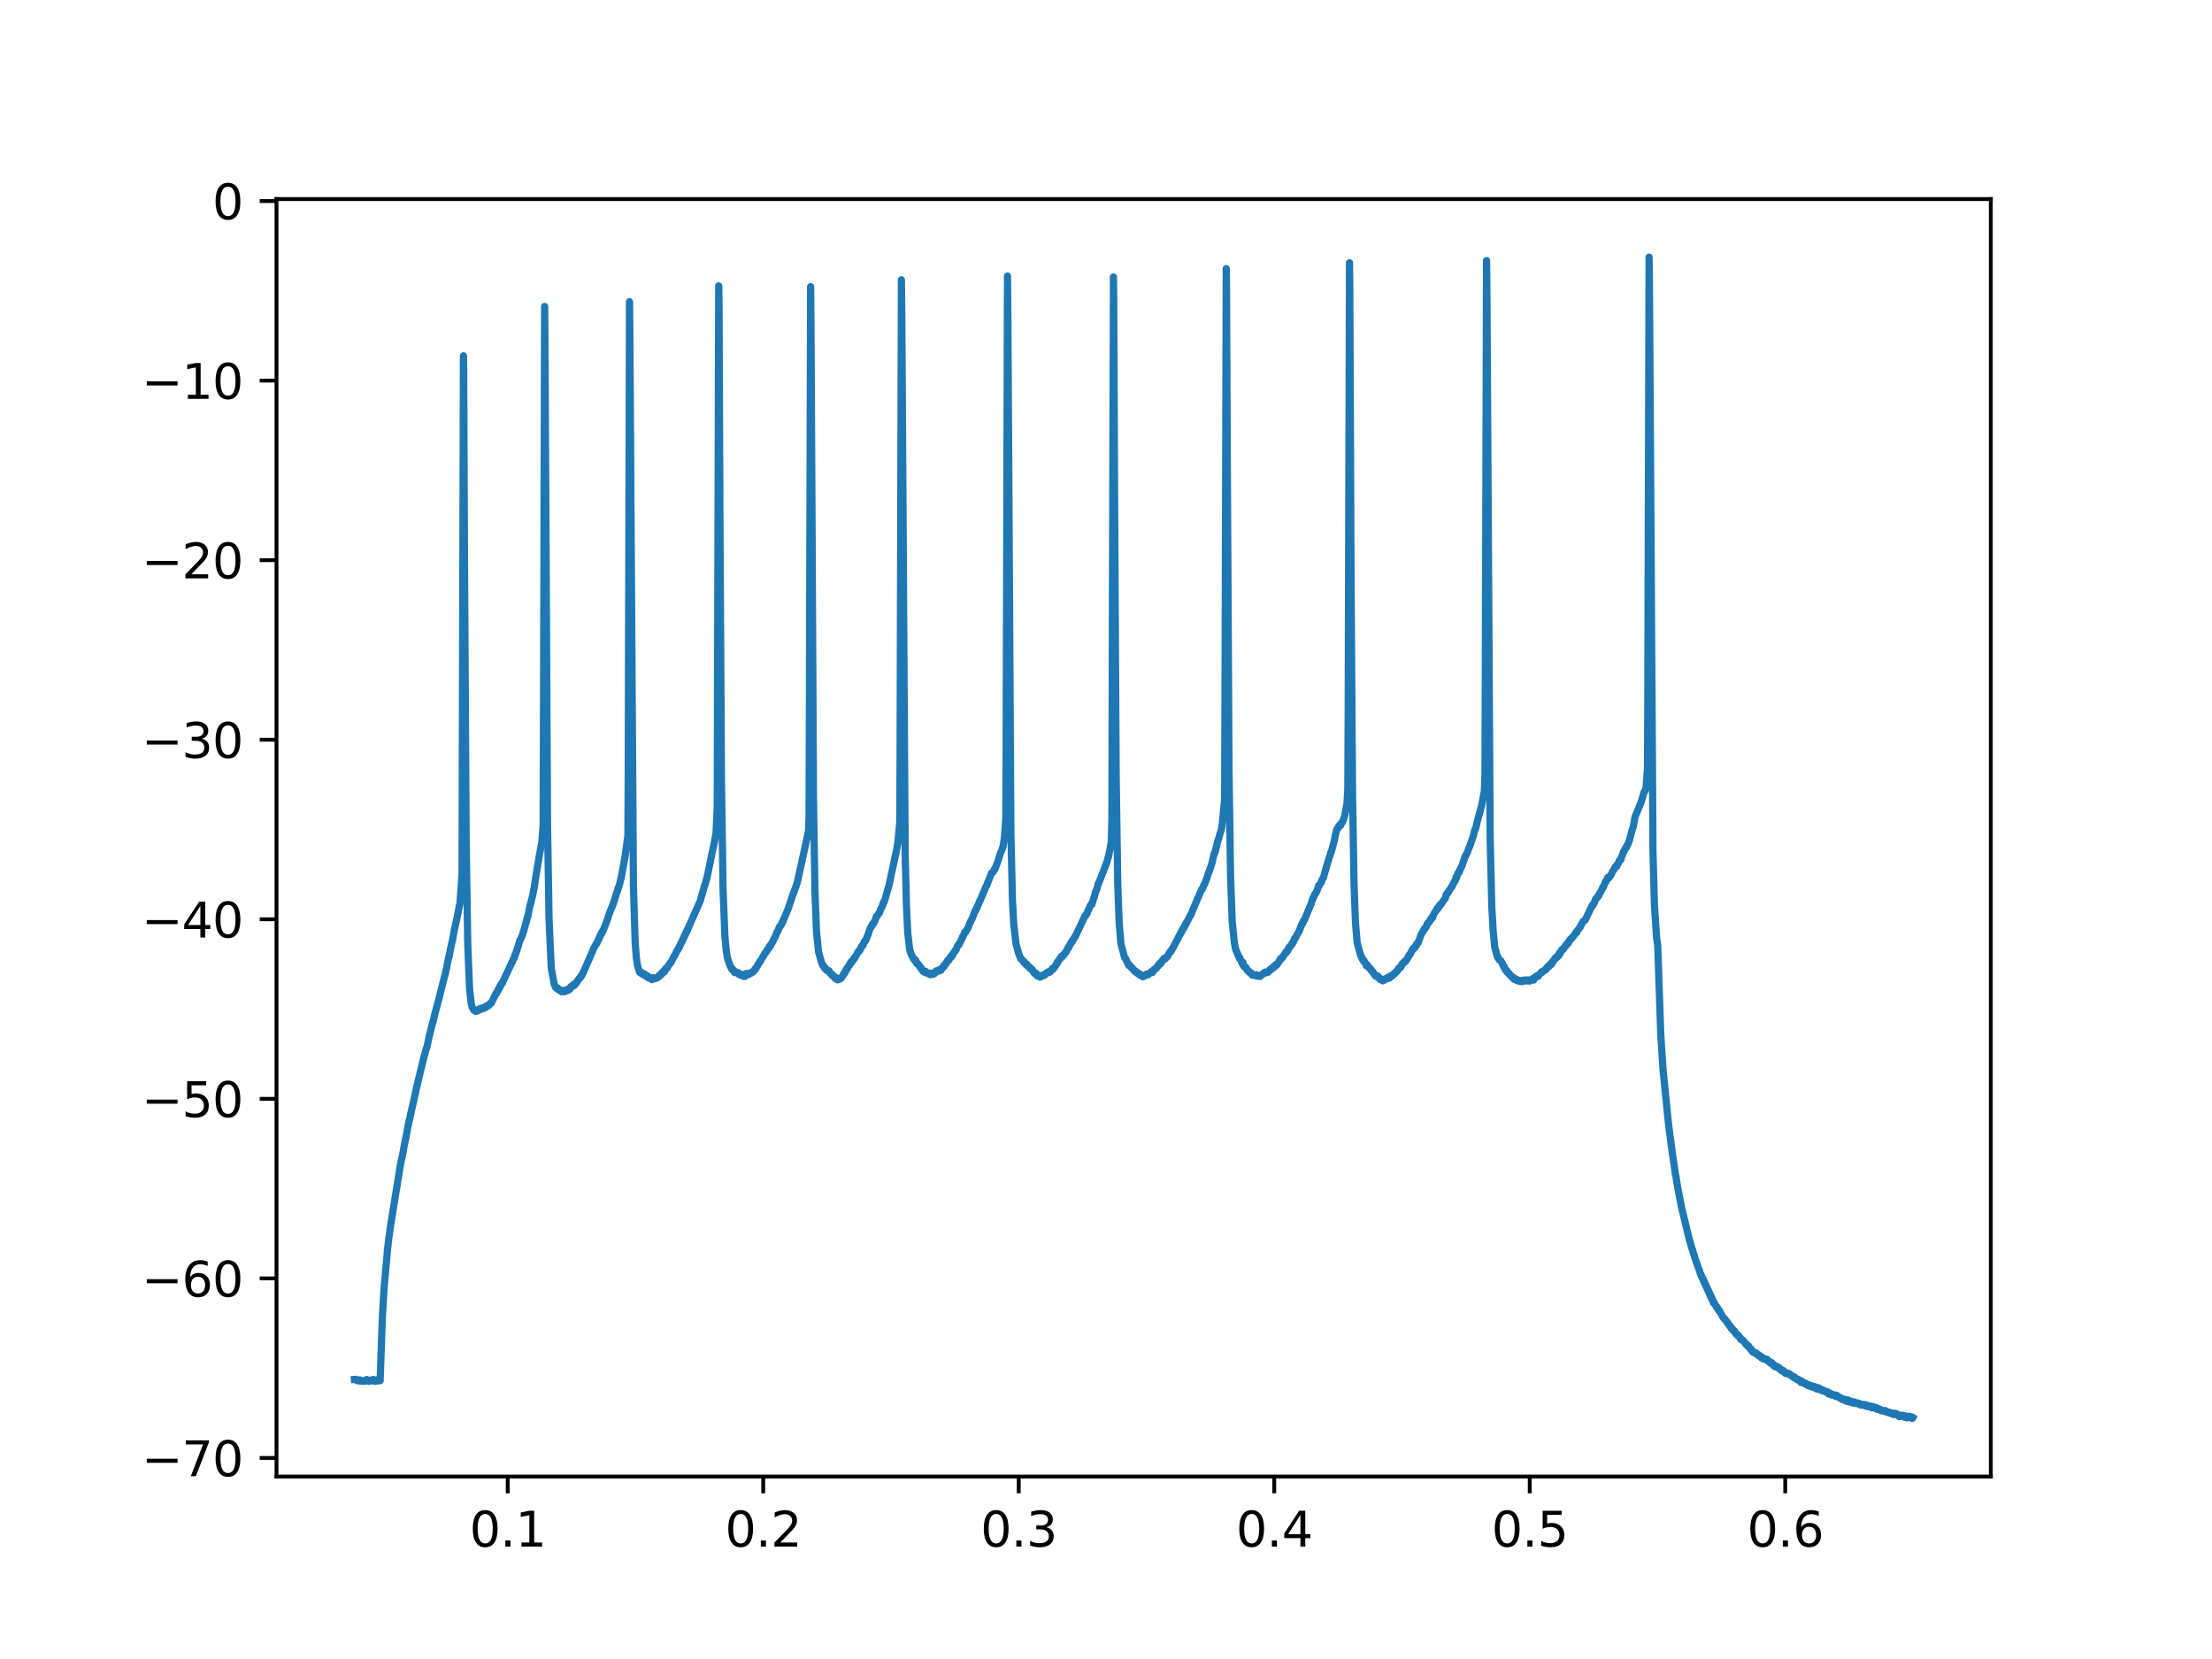 <?xml version="1.0" encoding="utf-8" standalone="no"?>
<!DOCTYPE svg PUBLIC "-//W3C//DTD SVG 1.1//EN"
  "http://www.w3.org/Graphics/SVG/1.1/DTD/svg11.dtd">
<svg xmlns:xlink="http://www.w3.org/1999/xlink" width="460.8pt" height="345.6pt" viewBox="0 0 460.8 345.6" xmlns="http://www.w3.org/2000/svg" version="1.1">
 <defs>
  <style type="text/css">*{stroke-linejoin: round; stroke-linecap: butt}</style>
 </defs>
 <g id="figure_1">
  <g id="patch_1">
   <path d="M 0 345.6 
L 460.8 345.6 
L 460.8 0 
L 0 0 
z
" style="fill: #ffffff"/>
  </g>
  <g id="axes_1">
   <g id="patch_2">
    <path d="M 57.6 307.584 
L 414.72 307.584 
L 414.72 41.472 
L 57.6 41.472 
z
" style="fill: #ffffff"/>
   </g>
   <g id="matplotlib.axis_1">
    <g id="xtick_1">
     <g id="line2d_1">
      <defs>
       <path id="m366f4761e1" d="M 0 0 
L 0 3.5 
" style="stroke: #000000; stroke-width: 0.8"/>
      </defs>
      <g>
       <use xlink:href="#m366f4761e1" x="105.768" y="307.584" style="stroke: #000000; stroke-width: 0.8"/>
      </g>
     </g>
     <g id="text_1">
      <!-- 0.1 -->
      <g transform="translate(97.816 322.182) scale(0.1 -0.1)">
       <defs>
        <path id="DejaVuSans-30" d="M 2034 4250 
Q 1547 4250 1301 3770 
Q 1056 3291 1056 2328 
Q 1056 1369 1301 889 
Q 1547 409 2034 409 
Q 2525 409 2770 889 
Q 3016 1369 3016 2328 
Q 3016 3291 2770 3770 
Q 2525 4250 2034 4250 
z
M 2034 4750 
Q 2819 4750 3233 4129 
Q 3647 3509 3647 2328 
Q 3647 1150 3233 529 
Q 2819 -91 2034 -91 
Q 1250 -91 836 529 
Q 422 1150 422 2328 
Q 422 3509 836 4129 
Q 1250 4750 2034 4750 
z
" transform="scale(0.016)"/>
        <path id="DejaVuSans-2e" d="M 684 794 
L 1344 794 
L 1344 0 
L 684 0 
L 684 794 
z
" transform="scale(0.016)"/>
        <path id="DejaVuSans-31" d="M 794 531 
L 1825 531 
L 1825 4091 
L 703 3866 
L 703 4441 
L 1819 4666 
L 2450 4666 
L 2450 531 
L 3481 531 
L 3481 0 
L 794 0 
L 794 531 
z
" transform="scale(0.016)"/>
       </defs>
       <use xlink:href="#DejaVuSans-30"/>
       <use xlink:href="#DejaVuSans-2e" x="63.623"/>
       <use xlink:href="#DejaVuSans-31" x="95.41"/>
      </g>
     </g>
    </g>
    <g id="xtick_2">
     <g id="line2d_2">
      <g>
       <use xlink:href="#m366f4761e1" x="158.994" y="307.584" style="stroke: #000000; stroke-width: 0.8"/>
      </g>
     </g>
     <g id="text_2">
      <!-- 0.2 -->
      <g transform="translate(151.042 322.182) scale(0.1 -0.1)">
       <defs>
        <path id="DejaVuSans-32" d="M 1228 531 
L 3431 531 
L 3431 0 
L 469 0 
L 469 531 
Q 828 903 1448 1529 
Q 2069 2156 2228 2338 
Q 2531 2678 2651 2914 
Q 2772 3150 2772 3378 
Q 2772 3750 2511 3984 
Q 2250 4219 1831 4219 
Q 1534 4219 1204 4116 
Q 875 4013 500 3803 
L 500 4441 
Q 881 4594 1212 4672 
Q 1544 4750 1819 4750 
Q 2544 4750 2975 4387 
Q 3406 4025 3406 3419 
Q 3406 3131 3298 2873 
Q 3191 2616 2906 2266 
Q 2828 2175 2409 1742 
Q 1991 1309 1228 531 
z
" transform="scale(0.016)"/>
       </defs>
       <use xlink:href="#DejaVuSans-30"/>
       <use xlink:href="#DejaVuSans-2e" x="63.623"/>
       <use xlink:href="#DejaVuSans-32" x="95.41"/>
      </g>
     </g>
    </g>
    <g id="xtick_3">
     <g id="line2d_3">
      <g>
       <use xlink:href="#m366f4761e1" x="212.219" y="307.584" style="stroke: #000000; stroke-width: 0.8"/>
      </g>
     </g>
     <g id="text_3">
      <!-- 0.3 -->
      <g transform="translate(204.268 322.182) scale(0.1 -0.1)">
       <defs>
        <path id="DejaVuSans-33" d="M 2597 2516 
Q 3050 2419 3304 2112 
Q 3559 1806 3559 1356 
Q 3559 666 3084 287 
Q 2609 -91 1734 -91 
Q 1441 -91 1130 -33 
Q 819 25 488 141 
L 488 750 
Q 750 597 1062 519 
Q 1375 441 1716 441 
Q 2309 441 2620 675 
Q 2931 909 2931 1356 
Q 2931 1769 2642 2001 
Q 2353 2234 1838 2234 
L 1294 2234 
L 1294 2753 
L 1863 2753 
Q 2328 2753 2575 2939 
Q 2822 3125 2822 3475 
Q 2822 3834 2567 4026 
Q 2313 4219 1838 4219 
Q 1578 4219 1281 4162 
Q 984 4106 628 3988 
L 628 4550 
Q 988 4650 1302 4700 
Q 1616 4750 1894 4750 
Q 2613 4750 3031 4423 
Q 3450 4097 3450 3541 
Q 3450 3153 3228 2886 
Q 3006 2619 2597 2516 
z
" transform="scale(0.016)"/>
       </defs>
       <use xlink:href="#DejaVuSans-30"/>
       <use xlink:href="#DejaVuSans-2e" x="63.623"/>
       <use xlink:href="#DejaVuSans-33" x="95.41"/>
      </g>
     </g>
    </g>
    <g id="xtick_4">
     <g id="line2d_4">
      <g>
       <use xlink:href="#m366f4761e1" x="265.445" y="307.584" style="stroke: #000000; stroke-width: 0.8"/>
      </g>
     </g>
     <g id="text_4">
      <!-- 0.4 -->
      <g transform="translate(257.493 322.182) scale(0.1 -0.1)">
       <defs>
        <path id="DejaVuSans-34" d="M 2419 4116 
L 825 1625 
L 2419 1625 
L 2419 4116 
z
M 2253 4666 
L 3047 4666 
L 3047 1625 
L 3713 1625 
L 3713 1100 
L 3047 1100 
L 3047 0 
L 2419 0 
L 2419 1100 
L 313 1100 
L 313 1709 
L 2253 4666 
z
" transform="scale(0.016)"/>
       </defs>
       <use xlink:href="#DejaVuSans-30"/>
       <use xlink:href="#DejaVuSans-2e" x="63.623"/>
       <use xlink:href="#DejaVuSans-34" x="95.41"/>
      </g>
     </g>
    </g>
    <g id="xtick_5">
     <g id="line2d_5">
      <g>
       <use xlink:href="#m366f4761e1" x="318.67" y="307.584" style="stroke: #000000; stroke-width: 0.8"/>
      </g>
     </g>
     <g id="text_5">
      <!-- 0.5 -->
      <g transform="translate(310.719 322.182) scale(0.1 -0.1)">
       <defs>
        <path id="DejaVuSans-35" d="M 691 4666 
L 3169 4666 
L 3169 4134 
L 1269 4134 
L 1269 2991 
Q 1406 3038 1543 3061 
Q 1681 3084 1819 3084 
Q 2600 3084 3056 2656 
Q 3513 2228 3513 1497 
Q 3513 744 3044 326 
Q 2575 -91 1722 -91 
Q 1428 -91 1123 -41 
Q 819 9 494 109 
L 494 744 
Q 775 591 1075 516 
Q 1375 441 1709 441 
Q 2250 441 2565 725 
Q 2881 1009 2881 1497 
Q 2881 1984 2565 2268 
Q 2250 2553 1709 2553 
Q 1456 2553 1204 2497 
Q 953 2441 691 2322 
L 691 4666 
z
" transform="scale(0.016)"/>
       </defs>
       <use xlink:href="#DejaVuSans-30"/>
       <use xlink:href="#DejaVuSans-2e" x="63.623"/>
       <use xlink:href="#DejaVuSans-35" x="95.41"/>
      </g>
     </g>
    </g>
    <g id="xtick_6">
     <g id="line2d_6">
      <g>
       <use xlink:href="#m366f4761e1" x="371.896" y="307.584" style="stroke: #000000; stroke-width: 0.8"/>
      </g>
     </g>
     <g id="text_6">
      <!-- 0.6 -->
      <g transform="translate(363.944 322.182) scale(0.1 -0.1)">
       <defs>
        <path id="DejaVuSans-36" d="M 2113 2584 
Q 1688 2584 1439 2293 
Q 1191 2003 1191 1497 
Q 1191 994 1439 701 
Q 1688 409 2113 409 
Q 2538 409 2786 701 
Q 3034 994 3034 1497 
Q 3034 2003 2786 2293 
Q 2538 2584 2113 2584 
z
M 3366 4563 
L 3366 3988 
Q 3128 4100 2886 4159 
Q 2644 4219 2406 4219 
Q 1781 4219 1451 3797 
Q 1122 3375 1075 2522 
Q 1259 2794 1537 2939 
Q 1816 3084 2150 3084 
Q 2853 3084 3261 2657 
Q 3669 2231 3669 1497 
Q 3669 778 3244 343 
Q 2819 -91 2113 -91 
Q 1303 -91 875 529 
Q 447 1150 447 2328 
Q 447 3434 972 4092 
Q 1497 4750 2381 4750 
Q 2619 4750 2861 4703 
Q 3103 4656 3366 4563 
z
" transform="scale(0.016)"/>
       </defs>
       <use xlink:href="#DejaVuSans-30"/>
       <use xlink:href="#DejaVuSans-2e" x="63.623"/>
       <use xlink:href="#DejaVuSans-36" x="95.41"/>
      </g>
     </g>
    </g>
   </g>
   <g id="matplotlib.axis_2">
    <g id="ytick_1">
     <g id="line2d_7">
      <defs>
       <path id="m2180034bfe" d="M 0 0 
L -3.5 0 
" style="stroke: #000000; stroke-width: 0.8"/>
      </defs>
      <g>
       <use xlink:href="#m2180034bfe" x="57.6" y="303.717" style="stroke: #000000; stroke-width: 0.8"/>
      </g>
     </g>
     <g id="text_7">
      <!-- −70 -->
      <g transform="translate(29.495 307.516) scale(0.1 -0.1)">
       <defs>
        <path id="DejaVuSans-2212" d="M 678 2272 
L 4684 2272 
L 4684 1741 
L 678 1741 
L 678 2272 
z
" transform="scale(0.016)"/>
        <path id="DejaVuSans-37" d="M 525 4666 
L 3525 4666 
L 3525 4397 
L 1831 0 
L 1172 0 
L 2766 4134 
L 525 4134 
L 525 4666 
z
" transform="scale(0.016)"/>
       </defs>
       <use xlink:href="#DejaVuSans-2212"/>
       <use xlink:href="#DejaVuSans-37" x="83.789"/>
       <use xlink:href="#DejaVuSans-30" x="147.412"/>
      </g>
     </g>
    </g>
    <g id="ytick_2">
     <g id="line2d_8">
      <g>
       <use xlink:href="#m2180034bfe" x="57.6" y="266.312" style="stroke: #000000; stroke-width: 0.8"/>
      </g>
     </g>
     <g id="text_8">
      <!-- −60 -->
      <g transform="translate(29.495 270.111) scale(0.1 -0.1)">
       <use xlink:href="#DejaVuSans-2212"/>
       <use xlink:href="#DejaVuSans-36" x="83.789"/>
       <use xlink:href="#DejaVuSans-30" x="147.412"/>
      </g>
     </g>
    </g>
    <g id="ytick_3">
     <g id="line2d_9">
      <g>
       <use xlink:href="#m2180034bfe" x="57.6" y="228.906" style="stroke: #000000; stroke-width: 0.8"/>
      </g>
     </g>
     <g id="text_9">
      <!-- −50 -->
      <g transform="translate(29.495 232.705) scale(0.1 -0.1)">
       <use xlink:href="#DejaVuSans-2212"/>
       <use xlink:href="#DejaVuSans-35" x="83.789"/>
       <use xlink:href="#DejaVuSans-30" x="147.412"/>
      </g>
     </g>
    </g>
    <g id="ytick_4">
     <g id="line2d_10">
      <g>
       <use xlink:href="#m2180034bfe" x="57.6" y="191.501" style="stroke: #000000; stroke-width: 0.8"/>
      </g>
     </g>
     <g id="text_10">
      <!-- −40 -->
      <g transform="translate(29.495 195.3) scale(0.1 -0.1)">
       <use xlink:href="#DejaVuSans-2212"/>
       <use xlink:href="#DejaVuSans-34" x="83.789"/>
       <use xlink:href="#DejaVuSans-30" x="147.412"/>
      </g>
     </g>
    </g>
    <g id="ytick_5">
     <g id="line2d_11">
      <g>
       <use xlink:href="#m2180034bfe" x="57.6" y="154.095" style="stroke: #000000; stroke-width: 0.8"/>
      </g>
     </g>
     <g id="text_11">
      <!-- −30 -->
      <g transform="translate(29.495 157.894) scale(0.1 -0.1)">
       <use xlink:href="#DejaVuSans-2212"/>
       <use xlink:href="#DejaVuSans-33" x="83.789"/>
       <use xlink:href="#DejaVuSans-30" x="147.412"/>
      </g>
     </g>
    </g>
    <g id="ytick_6">
     <g id="line2d_12">
      <g>
       <use xlink:href="#m2180034bfe" x="57.6" y="116.69" style="stroke: #000000; stroke-width: 0.8"/>
      </g>
     </g>
     <g id="text_12">
      <!-- −20 -->
      <g transform="translate(29.495 120.489) scale(0.1 -0.1)">
       <use xlink:href="#DejaVuSans-2212"/>
       <use xlink:href="#DejaVuSans-32" x="83.789"/>
       <use xlink:href="#DejaVuSans-30" x="147.412"/>
      </g>
     </g>
    </g>
    <g id="ytick_7">
     <g id="line2d_13">
      <g>
       <use xlink:href="#m2180034bfe" x="57.6" y="79.284" style="stroke: #000000; stroke-width: 0.8"/>
      </g>
     </g>
     <g id="text_13">
      <!-- −10 -->
      <g transform="translate(29.495 83.083) scale(0.1 -0.1)">
       <use xlink:href="#DejaVuSans-2212"/>
       <use xlink:href="#DejaVuSans-31" x="83.789"/>
       <use xlink:href="#DejaVuSans-30" x="147.412"/>
      </g>
     </g>
    </g>
    <g id="ytick_8">
     <g id="line2d_14">
      <g>
       <use xlink:href="#m2180034bfe" x="57.6" y="41.879" style="stroke: #000000; stroke-width: 0.8"/>
      </g>
     </g>
     <g id="text_14">
      <!-- 0 -->
      <g transform="translate(44.237 45.678) scale(0.1 -0.1)">
       <use xlink:href="#DejaVuSans-30"/>
      </g>
     </g>
    </g>
   </g>
   <g id="line2d_15">
    <path d="M 73.833 287.352 
L 74.046 287.329 
L 74.152 287.493 
L 74.163 287.469 
L 74.28 287.376 
L 74.184 287.493 
L 74.312 287.399 
L 74.461 287.656 
L 74.471 287.633 
L 74.599 287.539 
L 74.631 287.656 
L 74.706 287.633 
L 74.823 287.446 
L 74.833 287.539 
L 74.844 287.633 
L 74.919 287.446 
L 74.94 287.493 
L 75.036 287.703 
L 74.961 287.469 
L 75.057 287.586 
L 75.429 287.633 
L 75.44 287.75 
L 75.547 287.703 
L 75.621 287.703 
L 75.579 287.633 
L 75.632 287.656 
L 75.77 287.609 
L 75.802 287.68 
L 75.823 287.726 
L 75.877 287.609 
L 75.898 287.633 
L 75.909 287.609 
L 75.94 287.75 
L 76.004 287.656 
L 76.036 287.68 
L 76.079 287.563 
L 76.089 287.609 
L 76.185 287.539 
L 76.143 287.656 
L 76.196 287.633 
L 76.217 287.563 
L 76.292 287.422 
L 76.345 287.493 
L 76.388 287.376 
L 76.419 287.563 
L 76.451 287.516 
L 76.59 287.563 
L 76.686 287.726 
L 76.696 287.656 
L 76.718 287.493 
L 76.771 287.68 
L 76.803 287.68 
L 76.813 287.75 
L 76.835 287.633 
L 76.899 287.656 
L 76.973 287.563 
L 76.92 287.68 
L 77.016 287.633 
L 77.101 287.539 
L 77.048 287.68 
L 77.122 287.656 
L 77.186 287.703 
L 77.207 287.586 
L 77.335 287.493 
L 77.346 287.633 
L 77.441 287.609 
L 77.505 287.422 
L 77.559 287.493 
L 77.59 287.586 
L 77.644 287.422 
L 77.665 287.493 
L 77.771 287.352 
L 77.697 287.539 
L 77.793 287.422 
L 77.899 287.656 
L 77.931 287.633 
L 78.048 287.563 
L 77.963 287.656 
L 78.059 287.586 
L 78.091 287.75 
L 78.165 287.656 
L 78.176 287.609 
L 78.197 287.75 
L 78.272 287.656 
L 78.293 287.726 
L 78.314 287.609 
L 78.389 287.68 
L 78.538 287.446 
L 78.431 287.703 
L 78.549 287.469 
L 78.644 287.633 
L 78.676 287.539 
L 78.793 287.633 
L 78.825 287.68 
L 78.847 287.563 
L 78.868 287.563 
L 78.91 287.656 
L 78.985 287.399 
L 79.134 287.586 
L 79.198 287.609 
L 79.219 286.744 
L 79.666 274.097 
L 80.018 268.252 
L 80.752 260.023 
L 80.784 259.836 
L 80.997 257.895 
L 81.061 257.498 
L 81.348 255.488 
L 81.391 255.137 
L 83.105 244.57 
L 83.371 242.933 
L 83.637 241.531 
L 83.743 241.04 
L 83.754 241.086 
L 83.956 240.081 
L 83.967 240.081 
L 84.169 238.842 
L 84.552 236.948 
L 84.563 236.972 
L 85.01 234.517 
L 85.329 233.021 
L 85.031 234.54 
L 85.34 233.044 
L 85.351 233.068 
L 85.372 232.927 
L 85.383 232.997 
L 85.542 232.062 
L 85.564 232.109 
L 85.649 231.618 
L 85.819 230.847 
L 85.83 230.893 
L 85.883 230.66 
L 86.107 229.608 
L 86.117 229.631 
L 86.138 229.467 
L 86.149 229.491 
L 86.319 228.649 
L 86.458 228.088 
L 86.83 226.288 
L 86.841 226.358 
L 86.884 226.124 
L 86.905 226.124 
L 87.075 225.306 
L 88.406 219.812 
L 88.427 219.835 
L 88.47 219.742 
L 88.597 219.181 
L 88.789 218.55 
L 88.938 218.035 
L 88.959 218.082 
L 88.991 217.895 
L 89.407 215.884 
L 90.162 212.915 
L 90.184 212.939 
L 90.194 212.962 
L 90.226 212.822 
L 90.556 211.349 
L 90.663 210.928 
L 90.822 210.367 
L 91.61 207.398 
L 91.717 206.907 
L 92.675 203.143 
L 92.685 203.167 
L 92.717 203.003 
L 92.728 203.073 
L 92.962 201.974 
L 92.994 201.904 
L 93.186 200.782 
L 93.537 199.145 
L 93.558 199.239 
L 93.569 199.262 
L 93.579 199.145 
L 93.75 198.187 
L 93.846 197.719 
L 94.08 196.597 
L 94.239 195.989 
L 94.569 194.142 
L 94.718 193.371 
L 94.74 193.301 
L 95.091 191.688 
L 95.123 191.594 
L 95.836 187.994 
L 96.251 182.126 
L 96.336 147.432 
L 96.539 74.118 
L 96.549 74.141 
L 96.592 77.133 
L 96.762 116.713 
L 97.114 175.603 
L 97.444 196.738 
L 97.816 205.972 
L 98.146 208.918 
L 98.21 209.245 
L 98.37 209.853 
L 98.7 210.437 
L 98.71 210.391 
L 98.774 210.344 
L 98.806 210.461 
L 98.827 210.367 
L 99.03 210.624 
L 99.04 210.578 
L 99.115 210.624 
L 99.126 210.694 
L 99.179 210.391 
L 99.211 210.531 
L 99.296 210.507 
L 99.253 210.578 
L 99.317 210.531 
L 99.402 210.601 
L 99.349 210.484 
L 99.413 210.507 
L 99.424 210.437 
L 99.445 210.601 
L 99.519 210.484 
L 99.594 210.484 
L 99.562 210.391 
L 99.615 210.437 
L 99.786 210.344 
L 99.871 210.391 
L 99.988 210.087 
L 100.105 210.274 
L 100.116 210.25 
L 100.307 209.993 
L 100.318 210.016 
L 100.371 210.157 
L 100.424 210.016 
L 100.509 210.11 
L 100.52 210.157 
L 100.563 209.97 
L 100.605 210.04 
L 100.616 210.063 
L 100.648 209.923 
L 100.69 209.993 
L 100.829 209.876 
L 100.765 210.063 
L 100.839 209.9 
L 100.935 209.993 
L 100.956 209.9 
L 101.042 209.759 
L 101.074 209.829 
L 101.127 209.736 
L 101.191 209.806 
L 101.223 209.853 
L 101.276 209.736 
L 101.34 209.526 
L 101.435 209.642 
L 101.467 209.572 
L 101.521 209.596 
L 101.585 209.455 
L 101.638 209.479 
L 101.691 209.572 
L 101.734 209.409 
L 101.744 209.432 
L 101.808 209.455 
L 101.829 209.362 
L 101.978 209.198 
L 102 209.292 
L 102.021 209.081 
L 102.074 209.128 
L 102.138 209.035 
L 102.266 208.894 
L 102.383 208.777 
L 102.298 208.941 
L 102.394 208.848 
L 102.404 208.894 
L 102.468 208.707 
L 103.341 206.907 
L 103.352 206.93 
L 103.373 207.024 
L 103.447 206.837 
L 103.458 206.884 
L 103.628 206.463 
L 103.65 206.51 
L 103.682 206.299 
L 103.714 206.346 
L 104.193 205.341 
L 103.756 206.369 
L 104.246 205.434 
L 104.256 205.481 
L 104.288 205.271 
L 104.299 205.271 
L 104.437 204.943 
L 104.448 204.99 
L 104.469 204.92 
L 104.512 204.967 
L 104.618 204.733 
L 104.65 204.803 
L 104.704 204.616 
L 106.737 200.291 
L 106.758 200.314 
L 106.769 200.385 
L 106.833 200.151 
L 106.982 199.707 
L 107.045 199.636 
L 107.077 199.683 
L 107.205 199.192 
L 107.216 199.262 
L 107.248 198.958 
L 107.29 199.075 
L 107.588 198.164 
L 107.908 197.158 
L 107.61 198.21 
L 107.918 197.182 
L 107.972 197.088 
L 108.078 196.621 
L 108.291 195.919 
L 108.302 195.966 
L 108.344 195.756 
L 108.355 195.779 
L 108.536 195.475 
L 108.568 195.405 
L 108.749 194.914 
L 108.781 194.937 
L 108.802 194.82 
L 108.813 194.844 
L 109.004 194.119 
L 109.079 194.049 
L 109.59 192.085 
L 109.611 192.202 
L 109.675 191.875 
L 109.845 191.127 
L 109.856 191.173 
L 109.898 190.893 
L 109.952 190.94 
L 110.079 190.332 
L 110.271 189.256 
L 110.292 189.163 
L 110.494 188.298 
L 110.548 188.251 
L 110.729 187.48 
L 111.027 186.241 
L 111.123 185.773 
L 111.272 184.978 
L 111.708 182.103 
L 111.974 180.489 
L 112.208 179.134 
L 112.251 178.806 
L 112.868 175.416 
L 112.879 175.416 
L 113.145 171.956 
L 113.22 148.835 
L 113.454 63.831 
L 113.475 64.462 
L 113.56 77.297 
L 114.061 171.769 
L 114.38 191.571 
L 114.838 201.694 
L 115.444 204.99 
L 115.466 205.06 
L 115.615 205.411 
L 115.636 205.458 
L 115.743 205.715 
L 115.764 205.691 
L 115.923 205.902 
L 115.945 205.855 
L 115.955 205.738 
L 115.987 205.902 
L 116.051 205.902 
L 116.094 205.972 
L 116.126 205.878 
L 116.136 205.785 
L 116.222 206.019 
L 116.381 206.206 
L 116.243 205.949 
L 116.403 206.159 
L 116.541 206.229 
L 116.626 206.182 
L 116.669 206.323 
L 116.679 206.253 
L 116.754 206.416 
L 116.786 206.369 
L 116.871 206.463 
L 116.892 206.346 
L 116.945 206.58 
L 116.977 206.51 
L 116.999 206.603 
L 117.031 206.416 
L 117.063 206.463 
L 117.073 206.416 
L 117.148 206.58 
L 117.169 206.486 
L 117.19 206.603 
L 117.233 206.416 
L 117.275 206.58 
L 117.307 206.346 
L 117.382 206.603 
L 117.478 206.58 
L 117.563 206.44 
L 117.584 206.51 
L 117.595 206.603 
L 117.659 206.44 
L 117.68 206.463 
L 117.893 206.206 
L 117.989 206.369 
L 118.01 206.346 
L 118.031 206.229 
L 118.074 206.369 
L 118.127 206.299 
L 118.138 206.369 
L 118.17 206.159 
L 118.223 206.206 
L 118.276 206.323 
L 118.297 206.159 
L 118.319 206.206 
L 118.351 206.065 
L 118.425 206.159 
L 118.436 206.276 
L 118.521 206.065 
L 118.553 206.112 
L 118.681 205.902 
L 118.723 206.065 
L 118.766 205.832 
L 118.787 205.925 
L 118.904 205.528 
L 118.936 205.598 
L 118.968 205.668 
L 119.021 205.528 
L 119.032 205.575 
L 119.149 205.388 
L 119.16 205.434 
L 119.181 205.504 
L 119.277 205.341 
L 119.362 205.458 
L 119.383 205.317 
L 119.543 205.013 
L 119.564 205.154 
L 119.639 205.294 
L 119.607 205.084 
L 119.692 205.2 
L 119.958 204.756 
L 119.969 204.78 
L 119.979 204.873 
L 120.054 204.686 
L 120.064 204.686 
L 120.128 204.733 
L 120.405 204.148 
L 120.416 204.195 
L 120.48 204.032 
L 120.607 203.868 
L 120.618 203.961 
L 120.661 203.821 
L 120.714 203.821 
L 120.884 203.517 
L 120.948 203.587 
L 120.969 203.424 
L 121.044 203.33 
L 121.076 203.377 
L 121.172 203.096 
L 121.193 203.237 
L 121.267 203.05 
L 121.416 202.676 
L 121.427 202.699 
L 121.438 202.722 
L 121.48 202.606 
L 121.491 202.676 
L 121.587 202.325 
L 121.619 202.348 
L 121.651 202.255 
L 123.386 198.28 
L 123.524 197.883 
L 123.535 197.93 
L 123.588 197.719 
L 124.163 196.691 
L 124.184 196.738 
L 124.205 196.597 
L 124.248 196.597 
L 125.355 194.213 
L 124.28 196.621 
L 125.376 194.306 
L 125.387 194.4 
L 125.451 194.189 
L 125.462 194.236 
L 125.589 193.839 
L 125.6 193.862 
L 125.621 193.909 
L 126.59 191.454 
L 126.739 190.87 
L 127.165 189.677 
L 127.346 189.21 
L 127.356 189.28 
L 127.367 189.303 
L 127.41 189.163 
L 127.569 188.719 
L 127.58 188.789 
L 127.644 188.555 
L 127.984 187.55 
L 128.219 186.778 
L 128.549 185.726 
L 128.559 185.796 
L 128.623 185.516 
L 128.644 185.492 
L 128.793 184.908 
L 128.804 185.025 
L 129.07 184.207 
L 129.368 182.897 
L 129.379 182.991 
L 129.443 182.687 
L 130.124 178.9 
L 130.135 178.947 
L 130.177 178.713 
L 130.805 174.037 
L 130.869 161.389 
L 131.135 62.849 
L 131.21 69.372 
L 131.955 184.674 
L 132.317 196.34 
L 132.551 199.379 
L 132.753 200.899 
L 132.764 200.852 
L 132.807 201.156 
L 133.19 202.442 
L 133.211 202.302 
L 133.243 202.512 
L 133.296 202.395 
L 133.36 202.442 
L 133.381 202.652 
L 133.488 202.606 
L 133.509 202.512 
L 133.562 202.722 
L 133.573 202.722 
L 133.711 202.863 
L 133.637 202.629 
L 133.722 202.816 
L 133.733 202.722 
L 133.765 202.909 
L 133.818 202.886 
L 133.882 202.839 
L 133.903 202.722 
L 133.956 202.98 
L 133.978 202.863 
L 134.02 202.839 
L 134.105 202.933 
L 134.222 203.19 
L 134.286 203.096 
L 134.329 202.933 
L 134.382 203.12 
L 134.403 203.05 
L 134.499 203.167 
L 134.51 203.096 
L 134.563 203.283 
L 134.584 203.237 
L 134.691 203.47 
L 134.627 203.213 
L 134.712 203.424 
L 134.765 203.283 
L 134.797 203.47 
L 134.829 203.377 
L 134.85 203.47 
L 134.914 203.307 
L 134.946 203.424 
L 135.127 203.728 
L 134.978 203.377 
L 135.149 203.681 
L 135.191 203.541 
L 135.255 203.728 
L 135.33 203.704 
L 135.287 203.751 
L 135.361 203.751 
L 135.51 203.821 
L 135.617 203.868 
L 135.702 203.798 
L 135.649 203.891 
L 135.734 203.845 
L 135.755 203.891 
L 135.777 204.078 
L 135.809 203.845 
L 135.872 203.961 
L 136 203.728 
L 136.117 203.845 
L 136.064 203.658 
L 136.139 203.774 
L 136.17 203.891 
L 136.245 203.751 
L 136.351 203.915 
L 136.362 203.821 
L 136.373 203.774 
L 136.447 203.891 
L 136.469 203.845 
L 136.788 203.751 
L 136.894 203.658 
L 136.916 203.681 
L 136.99 203.704 
L 137.001 203.611 
L 137.15 203.354 
L 137.16 203.4 
L 137.182 203.447 
L 137.214 203.307 
L 137.235 203.33 
L 137.352 203.143 
L 137.384 203.167 
L 137.405 203.33 
L 137.49 203.167 
L 137.597 203.003 
L 137.608 203.026 
L 137.703 203.096 
L 137.714 203.05 
L 137.746 202.956 
L 137.884 202.652 
L 138.012 202.746 
L 137.906 202.629 
L 138.023 202.722 
L 138.214 202.348 
L 138.257 202.395 
L 138.278 202.255 
L 138.331 202.372 
L 138.417 202.325 
L 138.438 202.418 
L 138.63 201.834 
L 138.64 201.881 
L 138.715 201.717 
L 138.779 201.857 
L 138.853 201.6 
L 138.917 201.74 
L 138.949 201.577 
L 138.97 201.647 
L 139.396 200.899 
L 139.407 200.946 
L 139.47 200.852 
L 139.609 200.595 
L 139.63 200.642 
L 139.641 200.665 
L 139.715 200.595 
L 140.439 199.169 
L 140.46 199.192 
L 140.471 199.239 
L 140.546 199.075 
L 140.578 199.005 
L 140.748 198.608 
L 140.759 198.631 
L 140.769 198.678 
L 140.822 198.444 
L 141.216 197.719 
L 141.227 197.766 
L 141.238 197.86 
L 141.291 197.719 
L 141.312 197.719 
L 141.45 197.322 
L 141.482 197.345 
L 141.493 197.228 
L 141.546 197.322 
L 141.631 196.995 
L 141.653 196.925 
L 141.791 196.621 
L 141.812 196.714 
L 141.844 196.527 
L 141.855 196.55 
L 141.983 196.247 
L 143.218 193.581 
L 142.015 196.27 
L 143.271 193.652 
L 143.281 193.675 
L 143.303 193.488 
L 143.441 193.184 
L 145.911 187.573 
L 146.07 186.895 
L 146.092 186.872 
L 146.273 186.241 
L 146.507 185.469 
L 146.762 184.487 
L 146.794 184.557 
L 147.028 183.716 
L 147.156 183.201 
L 147.167 183.272 
L 147.263 182.827 
L 147.273 182.851 
L 147.433 182.103 
L 147.454 182.032 
L 148.391 177.427 
L 148.732 175.907 
L 149.158 173.616 
L 149.413 167.982 
L 149.509 130.88 
L 149.722 59.553 
L 149.732 59.576 
L 149.786 63.504 
L 149.977 108.18 
L 150.307 163.751 
L 150.627 185.329 
L 151.01 195.054 
L 151.287 197.977 
L 151.329 198.28 
L 151.553 199.636 
L 151.563 199.613 
L 151.595 199.707 
L 151.712 200.198 
L 151.734 200.127 
L 152.085 201.203 
L 152.138 201.179 
L 152.159 201.226 
L 152.287 201.6 
L 152.308 201.553 
L 152.351 201.647 
L 152.372 201.6 
L 152.458 201.928 
L 152.5 201.904 
L 152.511 201.811 
L 152.532 201.951 
L 152.607 201.928 
L 152.617 201.904 
L 152.628 201.974 
L 152.66 201.928 
L 152.788 202.185 
L 152.798 202.138 
L 152.809 202.231 
L 152.873 202.161 
L 152.99 202.559 
L 153.011 202.465 
L 153.054 202.442 
L 153.075 202.512 
L 153.086 202.512 
L 153.118 202.629 
L 153.16 202.418 
L 153.192 202.489 
L 153.437 202.559 
L 153.586 202.722 
L 153.618 202.629 
L 153.692 202.722 
L 153.735 202.606 
L 153.841 202.886 
L 153.98 203.026 
L 153.873 202.863 
L 154.001 202.98 
L 154.033 202.816 
L 154.076 203.003 
L 154.118 202.886 
L 154.257 203.096 
L 154.267 203.05 
L 154.278 203.003 
L 154.331 203.167 
L 154.363 203.096 
L 154.427 203.213 
L 154.384 203.073 
L 154.469 203.096 
L 154.491 202.98 
L 154.565 203.12 
L 154.661 203.283 
L 154.587 203.073 
L 154.693 203.26 
L 154.757 203.26 
L 154.714 203.19 
L 154.767 203.213 
L 154.81 203.073 
L 154.863 203.283 
L 154.959 203.377 
L 154.991 203.424 
L 155.012 203.283 
L 155.023 203.33 
L 155.108 203.167 
L 155.076 203.354 
L 155.14 203.19 
L 155.215 203.377 
L 155.257 203.213 
L 155.427 202.793 
L 155.545 203.003 
L 155.662 202.909 
L 155.736 203.026 
L 155.779 202.956 
L 155.875 202.839 
L 155.832 203.05 
L 155.907 202.909 
L 155.917 202.956 
L 155.949 202.816 
L 155.981 202.839 
L 156.002 202.769 
L 156.066 202.933 
L 156.077 202.886 
L 156.087 202.933 
L 156.119 202.769 
L 156.173 202.816 
L 156.428 202.722 
L 156.524 202.559 
L 156.545 202.699 
L 156.726 202.489 
L 156.737 202.512 
L 156.747 202.559 
L 156.79 202.418 
L 156.833 202.512 
L 156.992 202.278 
L 157.003 202.348 
L 157.067 202.185 
L 157.077 202.185 
L 157.227 201.974 
L 157.237 202.091 
L 157.29 201.834 
L 157.333 201.974 
L 157.365 201.881 
L 157.471 201.6 
L 157.493 201.694 
L 157.503 201.717 
L 157.535 201.577 
L 157.546 201.6 
L 157.727 201.273 
L 157.791 201.226 
L 157.929 200.852 
L 157.95 200.899 
L 158.291 200.338 
L 158.302 200.455 
L 158.344 200.198 
L 158.387 200.221 
L 158.408 200.244 
L 158.877 199.379 
L 158.887 199.426 
L 158.94 199.262 
L 158.962 199.262 
L 159.068 199.075 
L 159.079 199.145 
L 159.313 198.608 
L 159.462 198.538 
L 159.622 198.187 
L 159.856 197.86 
L 159.867 197.93 
L 159.898 197.766 
L 159.952 197.79 
L 160.196 197.392 
L 160.207 197.486 
L 160.239 197.415 
L 160.292 197.135 
L 160.377 197.158 
L 160.526 196.831 
L 160.537 196.901 
L 160.548 196.971 
L 160.601 196.808 
L 160.622 196.808 
L 160.771 196.504 
L 160.814 196.434 
L 161.016 196.036 
L 161.027 196.13 
L 161.091 195.873 
L 161.112 195.896 
L 161.336 195.382 
L 161.346 195.428 
L 161.41 195.241 
L 161.559 194.984 
L 161.602 194.914 
L 161.868 194.142 
L 161.878 194.189 
L 161.889 194.213 
L 161.921 194.096 
L 161.932 194.096 
L 162.059 193.885 
L 161.953 194.119 
L 162.07 193.909 
L 162.336 193.161 
L 162.357 193.254 
L 162.4 193.02 
L 162.432 193.114 
L 162.773 192.576 
L 162.783 192.6 
L 162.794 192.623 
L 162.815 192.412 
L 162.858 192.389 
L 163.007 191.945 
L 163.028 192.038 
L 163.103 192.015 
L 163.22 191.547 
L 163.241 191.618 
L 163.262 191.524 
L 164.284 189.046 
L 164.497 188.345 
L 164.518 188.275 
L 164.763 187.643 
L 164.774 187.667 
L 164.806 187.48 
L 165.072 186.661 
L 165.242 186.1 
L 165.253 186.17 
L 165.264 186.217 
L 165.306 186.007 
L 165.338 186.054 
L 165.445 185.609 
L 165.455 185.726 
L 165.53 185.422 
L 165.689 185.002 
L 166.019 184.02 
L 166.03 184.043 
L 166.062 183.879 
L 166.211 183.295 
L 168.436 173.102 
L 168.542 169.993 
L 168.627 142.149 
L 168.862 59.717 
L 168.883 60.161 
L 168.979 74.235 
L 169.468 166.696 
L 169.766 185.633 
L 170.086 193.979 
L 170.522 198.327 
L 171.129 200.525 
L 171.14 200.478 
L 171.204 200.642 
L 171.214 200.618 
L 171.342 201.063 
L 171.363 200.922 
L 171.406 201.016 
L 171.523 201.226 
L 171.534 201.203 
L 171.757 201.67 
L 171.555 201.156 
L 171.832 201.624 
L 171.874 201.6 
L 171.895 201.694 
L 171.906 201.694 
L 171.981 201.904 
L 172.034 201.811 
L 172.215 202.161 
L 172.257 202.044 
L 172.406 202.138 
L 172.502 202.208 
L 172.545 202.185 
L 172.598 202.255 
L 172.673 202.348 
L 172.641 202.231 
L 172.705 202.231 
L 172.726 202.302 
L 172.864 202.676 
L 172.875 202.652 
L 172.885 202.606 
L 172.939 202.722 
L 172.949 202.722 
L 173.024 202.793 
L 173.003 202.699 
L 173.056 202.769 
L 173.066 202.746 
L 173.109 202.909 
L 173.215 203.05 
L 173.226 202.956 
L 173.269 202.886 
L 173.301 202.98 
L 173.375 203.237 
L 173.428 203.167 
L 173.45 203.12 
L 173.471 203.283 
L 173.524 203.19 
L 173.631 203.424 
L 173.652 203.33 
L 173.801 203.564 
L 173.812 203.47 
L 173.822 203.424 
L 173.844 203.611 
L 173.886 203.587 
L 174.014 203.845 
L 173.907 203.541 
L 174.067 203.751 
L 174.099 203.611 
L 174.142 203.821 
L 174.163 203.798 
L 174.216 203.891 
L 174.312 203.961 
L 174.248 203.821 
L 174.323 203.891 
L 174.333 203.845 
L 174.365 203.961 
L 174.408 203.938 
L 174.461 204.125 
L 174.504 203.891 
L 174.525 203.985 
L 174.567 203.891 
L 174.599 204.078 
L 174.631 203.985 
L 174.642 204.032 
L 174.695 203.845 
L 174.738 203.985 
L 174.812 203.915 
L 174.929 203.798 
L 175.046 203.938 
L 175.068 203.915 
L 175.153 203.845 
L 175.238 203.658 
L 175.281 203.681 
L 175.334 203.587 
L 175.366 203.611 
L 175.781 202.839 
L 175.802 202.956 
L 175.866 202.769 
L 175.973 202.535 
L 176.004 202.559 
L 176.015 202.652 
L 176.068 202.418 
L 176.09 202.418 
L 176.249 201.974 
L 176.122 202.489 
L 176.26 202.021 
L 176.313 202.044 
L 176.292 201.928 
L 176.334 201.974 
L 176.452 201.694 
L 176.462 201.811 
L 176.484 201.834 
L 176.494 201.67 
L 176.515 201.694 
L 176.537 201.717 
L 176.952 200.969 
L 177.005 201.039 
L 177.026 200.922 
L 177.037 200.946 
L 177.154 200.572 
L 177.186 200.665 
L 177.197 200.688 
L 177.207 200.525 
L 177.239 200.548 
L 177.346 200.291 
L 177.442 200.268 
L 177.452 200.431 
L 177.505 200.244 
L 177.548 200.244 
L 177.559 200.268 
L 177.601 200.104 
L 177.654 200.01 
L 177.846 199.683 
L 177.878 199.73 
L 177.921 199.8 
L 177.953 199.683 
L 177.974 199.73 
L 178.08 199.403 
L 178.112 199.426 
L 178.123 199.449 
L 178.144 199.356 
L 178.187 199.356 
L 178.794 198.21 
L 178.804 198.234 
L 178.836 198.28 
L 178.889 198.234 
L 178.996 197.953 
L 179.017 198.07 
L 179.028 198.14 
L 179.06 197.883 
L 179.092 197.953 
L 179.219 197.696 
L 179.23 197.719 
L 179.241 197.766 
L 179.294 197.556 
L 179.464 197.135 
L 179.581 197.065 
L 179.592 197.112 
L 179.613 197.158 
L 179.645 196.995 
L 179.666 197.065 
L 179.805 196.738 
L 179.837 196.808 
L 180.028 196.223 
L 180.039 196.27 
L 180.071 196.13 
L 180.103 196.153 
L 180.209 196.013 
L 180.22 196.036 
L 180.231 196.083 
L 180.284 195.873 
L 180.305 195.966 
L 180.443 195.662 
L 180.454 195.662 
L 180.571 195.241 
L 180.593 195.265 
L 180.603 195.288 
L 180.646 195.171 
L 180.773 194.797 
L 180.784 194.82 
L 181.135 193.745 
L 181.157 193.698 
L 181.306 193.371 
L 181.465 193.044 
L 181.476 193.09 
L 181.487 193.137 
L 181.551 192.997 
L 181.753 192.483 
L 181.785 192.623 
L 181.817 192.459 
L 181.87 192.529 
L 181.987 192.249 
L 181.998 192.319 
L 182.051 192.249 
L 182.189 191.875 
L 182.2 191.992 
L 182.221 191.945 
L 182.36 191.571 
L 182.381 191.524 
L 182.573 190.916 
L 182.658 190.94 
L 182.604 190.893 
L 182.668 190.87 
L 182.913 190.519 
L 182.924 190.566 
L 182.956 190.472 
L 183.105 190.192 
L 183.115 190.285 
L 183.201 190.051 
L 183.222 190.121 
L 183.264 189.981 
L 183.467 189.373 
L 183.616 189.14 
L 183.626 189.163 
L 183.648 189.069 
L 183.786 188.765 
L 183.797 188.812 
L 183.839 188.555 
L 184.084 187.854 
L 183.871 188.578 
L 184.095 187.9 
L 184.116 187.924 
L 184.169 187.807 
L 184.191 187.877 
L 184.489 186.942 
L 184.627 186.404 
L 184.776 185.843 
L 184.957 185.235 
L 185.17 184.557 
L 186.767 177.1 
L 186.98 175.884 
L 186.99 175.907 
L 187.012 175.79 
L 187.437 171.325 
L 187.501 157.953 
L 187.778 58.29 
L 187.863 66.075 
L 188.566 177.988 
L 188.821 188.485 
L 189.098 194.306 
L 189.524 197.977 
L 189.534 197.93 
L 189.556 197.953 
L 189.694 198.514 
L 190.29 199.73 
L 190.322 199.636 
L 190.333 199.613 
L 190.354 199.73 
L 190.397 199.707 
L 190.61 200.174 
L 190.673 200.104 
L 190.748 200.01 
L 190.716 200.151 
L 190.78 200.104 
L 190.918 200.548 
L 190.961 200.618 
L 190.972 200.712 
L 191.003 200.572 
L 191.067 200.595 
L 191.152 200.688 
L 191.397 201.063 
L 191.408 201.016 
L 191.419 200.992 
L 191.461 201.109 
L 191.61 201.413 
L 191.621 201.32 
L 191.642 201.296 
L 191.685 201.437 
L 191.898 201.811 
L 191.706 201.413 
L 191.93 201.787 
L 191.94 201.694 
L 192.004 201.951 
L 192.015 201.928 
L 192.27 202.348 
L 192.047 201.904 
L 192.281 202.302 
L 192.302 202.185 
L 192.323 202.348 
L 192.377 202.348 
L 192.494 202.489 
L 192.568 202.512 
L 192.611 202.395 
L 192.632 202.512 
L 192.653 202.325 
L 192.717 202.395 
L 192.771 202.325 
L 192.802 202.512 
L 192.824 202.652 
L 192.877 202.465 
L 192.92 202.559 
L 192.973 202.465 
L 192.952 202.606 
L 193.015 202.535 
L 193.111 202.699 
L 193.143 202.676 
L 193.292 202.746 
L 193.335 202.676 
L 193.42 202.886 
L 193.473 202.722 
L 193.537 202.839 
L 193.59 202.956 
L 193.665 202.722 
L 193.792 203.003 
L 193.824 202.933 
L 193.878 203.05 
L 193.899 203.003 
L 194.027 202.746 
L 194.059 202.909 
L 194.08 203.003 
L 194.154 202.839 
L 194.357 202.863 
L 194.367 202.956 
L 194.442 202.769 
L 194.463 202.886 
L 194.559 202.722 
L 194.601 202.816 
L 194.623 202.863 
L 194.644 202.676 
L 194.687 202.746 
L 194.857 202.582 
L 194.868 202.652 
L 194.91 202.465 
L 194.942 202.512 
L 195.038 202.255 
L 195.081 202.325 
L 195.23 202.231 
L 195.325 202.325 
L 195.261 202.208 
L 195.347 202.255 
L 195.432 202.161 
L 195.411 202.302 
L 195.442 202.231 
L 195.453 202.302 
L 195.506 202.138 
L 195.538 202.185 
L 195.634 202.021 
L 195.57 202.208 
L 195.666 202.044 
L 195.73 202.231 
L 195.783 202.138 
L 195.815 202.185 
L 195.932 201.974 
L 195.953 202.138 
L 196.049 202.021 
L 196.337 201.53 
L 196.071 202.044 
L 196.358 201.577 
L 196.369 201.6 
L 196.39 201.483 
L 196.432 201.483 
L 196.613 201.133 
L 196.464 201.553 
L 196.656 201.226 
L 196.72 201.273 
L 196.741 201.133 
L 196.88 200.852 
L 196.933 200.969 
L 197.018 200.735 
L 197.039 200.829 
L 197.092 200.665 
L 197.114 200.712 
L 197.22 200.385 
L 197.241 200.455 
L 197.38 200.127 
L 197.391 200.198 
L 197.518 199.987 
L 197.529 200.01 
L 197.561 200.127 
L 197.646 200.057 
L 197.774 199.707 
L 197.784 199.8 
L 197.87 199.613 
L 197.987 199.379 
L 198.019 199.449 
L 198.051 199.426 
L 198.082 199.216 
L 198.168 199.286 
L 198.189 199.356 
L 198.253 199.122 
L 198.327 198.982 
L 198.349 199.169 
L 198.37 199.005 
L 198.381 199.029 
L 198.402 198.935 
L 198.498 198.678 
L 198.519 198.725 
L 198.53 198.795 
L 198.604 198.561 
L 198.828 198.234 
L 198.838 198.257 
L 198.849 198.304 
L 198.891 198.14 
L 198.902 198.14 
L 198.987 197.977 
L 199.019 198.047 
L 199.051 198.047 
L 199.19 197.696 
L 199.221 197.766 
L 199.434 197.112 
L 199.669 196.784 
L 199.679 196.854 
L 199.711 196.738 
L 199.775 196.808 
L 199.935 196.41 
L 199.945 196.457 
L 200.009 196.27 
L 200.126 196.083 
L 200.137 196.106 
L 200.18 195.966 
L 200.392 195.475 
L 200.403 195.498 
L 200.424 195.358 
L 200.531 195.124 
L 200.467 195.405 
L 200.552 195.195 
L 200.573 195.124 
L 200.712 194.82 
L 200.733 194.774 
L 200.893 194.423 
L 200.903 194.493 
L 200.967 194.213 
L 201.116 194.049 
L 201.191 194.119 
L 201.148 194.026 
L 201.212 194.026 
L 201.649 193.277 
L 201.659 193.348 
L 201.712 193.161 
L 201.723 193.207 
L 201.872 192.693 
L 201.893 192.716 
L 201.915 192.576 
L 201.925 192.576 
L 202.053 192.249 
L 202.064 192.249 
L 202.202 191.922 
L 202.223 191.992 
L 202.255 191.805 
L 202.394 191.547 
L 202.49 191.454 
L 202.734 190.753 
L 202.745 190.823 
L 203.032 189.934 
L 203.16 189.654 
L 203.203 189.771 
L 203.245 189.584 
L 203.384 189.256 
L 203.394 189.28 
L 203.437 189.303 
L 203.416 189.256 
L 203.469 189.256 
L 203.575 188.859 
L 203.597 188.906 
L 203.831 188.345 
L 203.863 188.275 
L 204.033 187.807 
L 204.044 187.854 
L 204.108 187.643 
L 204.171 187.643 
L 204.15 187.55 
L 204.193 187.573 
L 205.428 184.627 
L 205.545 184.417 
L 205.555 184.511 
L 205.577 184.44 
L 205.736 183.879 
L 205.747 183.95 
L 205.821 183.739 
L 206.46 182.103 
L 206.609 181.775 
L 206.833 181.729 
L 206.971 181.471 
L 206.982 181.518 
L 207.056 181.378 
L 207.088 181.284 
L 207.216 180.957 
L 207.237 181.004 
L 207.28 181.027 
L 208.014 179.063 
L 208.174 178.362 
L 208.195 178.409 
L 208.429 177.637 
L 208.61 177.333 
L 208.94 176.422 
L 209.196 174.785 
L 209.207 174.809 
L 209.228 174.645 
L 209.526 170.671 
L 209.59 158.42 
L 209.877 57.496 
L 209.962 66.824 
L 210.59 173.663 
L 210.91 187.433 
L 211.187 192.623 
L 211.666 196.691 
L 212.251 198.795 
L 212.294 198.865 
L 212.464 199.309 
L 212.475 199.309 
L 212.624 199.73 
L 212.794 199.823 
L 212.815 199.8 
L 212.922 199.987 
L 212.954 199.917 
L 212.964 200.034 
L 213.028 200.01 
L 213.262 200.478 
L 213.305 200.385 
L 213.316 200.338 
L 213.348 200.501 
L 213.39 200.478 
L 213.55 200.782 
L 213.56 200.735 
L 213.571 200.618 
L 213.656 200.829 
L 213.667 200.782 
L 213.795 201.016 
L 213.805 200.969 
L 213.858 201.039 
L 213.912 200.852 
L 214.029 201.179 
L 214.039 201.063 
L 214.082 201.296 
L 214.188 201.226 
L 214.369 201.46 
L 214.391 201.437 
L 214.465 201.437 
L 214.412 201.46 
L 214.476 201.483 
L 214.593 201.764 
L 214.604 201.67 
L 214.625 201.6 
L 214.668 201.74 
L 214.71 201.694 
L 214.902 201.974 
L 214.912 201.904 
L 214.944 201.881 
L 214.976 201.998 
L 214.998 201.928 
L 215.147 202.302 
L 215.157 202.185 
L 215.232 202.372 
L 215.242 202.348 
L 215.498 202.793 
L 215.264 202.325 
L 215.508 202.722 
L 215.519 202.676 
L 215.551 202.816 
L 215.604 202.769 
L 215.679 202.839 
L 215.626 202.722 
L 215.7 202.722 
L 215.849 202.816 
L 215.977 203.073 
L 215.902 202.793 
L 215.988 203.026 
L 216.03 203.096 
L 216.062 203.307 
L 216.158 203.283 
L 216.264 203.167 
L 216.179 203.307 
L 216.286 203.237 
L 216.381 203.424 
L 216.424 203.354 
L 216.445 203.307 
L 216.488 203.447 
L 216.498 203.377 
L 216.562 203.517 
L 216.605 203.4 
L 216.648 203.47 
L 216.669 203.564 
L 216.701 203.4 
L 216.754 203.47 
L 216.956 203.4 
L 217.073 203.167 
L 217.095 203.26 
L 217.158 203.33 
L 217.127 203.19 
L 217.19 203.283 
L 217.318 203.073 
L 217.361 203.237 
L 217.435 203.12 
L 217.51 203.213 
L 217.542 203.19 
L 217.659 203.05 
L 217.669 203.096 
L 217.691 202.909 
L 217.744 202.98 
L 217.85 202.839 
L 217.861 202.933 
L 217.904 202.839 
L 218.063 202.606 
L 218.095 202.722 
L 218.17 202.606 
L 218.234 202.676 
L 218.298 202.559 
L 218.319 202.606 
L 218.372 202.512 
L 218.393 202.559 
L 218.425 202.418 
L 218.5 202.512 
L 218.521 202.606 
L 218.585 202.442 
L 218.596 202.489 
L 218.67 202.348 
L 218.702 202.465 
L 218.713 202.512 
L 218.777 202.348 
L 218.798 202.442 
L 218.979 202.091 
L 219.011 202.068 
L 219.053 202.115 
L 219.138 201.857 
L 219.17 201.928 
L 219.256 201.717 
L 219.319 201.811 
L 219.33 201.951 
L 219.405 201.67 
L 219.415 201.74 
L 219.575 201.553 
L 219.596 201.6 
L 219.607 201.624 
L 219.649 201.507 
L 219.83 201.156 
L 219.873 201.226 
L 219.894 201.086 
L 219.916 201.086 
L 220.246 200.478 
L 220.267 200.665 
L 220.331 200.408 
L 220.341 200.408 
L 220.48 200.127 
L 220.501 200.174 
L 220.522 200.057 
L 220.544 200.057 
L 220.671 199.894 
L 220.725 199.8 
L 220.757 199.847 
L 220.895 199.59 
L 220.906 199.707 
L 220.969 199.52 
L 220.991 199.566 
L 221.118 199.216 
L 221.14 199.356 
L 221.172 199.403 
L 221.214 199.239 
L 221.246 199.356 
L 221.555 198.935 
L 221.566 198.982 
L 221.597 198.818 
L 221.64 198.912 
L 221.778 198.678 
L 221.821 198.608 
L 221.949 198.397 
L 221.959 198.468 
L 222.034 198.28 
L 222.045 198.374 
L 222.577 197.275 
L 222.609 197.369 
L 222.619 197.415 
L 222.641 197.275 
L 222.694 197.299 
L 222.949 196.644 
L 222.96 196.691 
L 223.003 196.527 
L 223.013 196.55 
L 223.098 196.363 
L 223.12 196.457 
L 223.216 196.363 
L 223.375 195.943 
L 223.397 195.989 
L 223.439 196.06 
L 223.471 195.873 
L 223.482 195.896 
L 223.535 195.802 
L 224.025 194.937 
L 223.556 195.826 
L 224.035 194.961 
L 224.046 195.031 
L 224.11 194.82 
L 224.12 194.844 
L 226.068 190.706 
L 226.09 190.776 
L 226.1 190.776 
L 226.207 190.519 
L 226.217 190.589 
L 226.228 190.682 
L 226.281 190.472 
L 226.313 190.519 
L 226.473 190.192 
L 226.494 190.215 
L 226.505 190.098 
L 226.516 190.098 
L 226.675 189.63 
L 226.686 189.724 
L 226.739 189.537 
L 226.771 189.56 
L 226.931 189.093 
L 226.941 189.14 
L 226.995 188.976 
L 227.101 188.672 
L 227.122 188.719 
L 227.176 188.625 
L 227.356 188.321 
L 227.378 188.298 
L 227.452 188.438 
L 227.591 187.947 
L 227.963 186.778 
L 227.985 186.802 
L 228.016 186.638 
L 228.24 185.703 
L 228.251 185.726 
L 228.261 185.773 
L 228.315 185.656 
L 228.325 185.656 
L 228.496 185.189 
L 228.506 185.212 
L 228.538 185.118 
L 228.549 185.118 
L 228.74 184.183 
L 228.751 184.23 
L 228.762 184.253 
L 228.783 184.066 
L 228.826 184.137 
L 229.762 181.729 
L 229.901 181.331 
L 230.135 180.793 
L 230.156 180.7 
L 230.273 180.302 
L 230.305 180.396 
L 230.326 180.349 
L 230.529 179.718 
L 230.539 179.741 
L 230.593 179.601 
L 230.859 178.549 
L 230.869 178.619 
L 230.933 178.409 
L 231.508 175.393 
L 231.625 170.577 
L 231.732 128.145 
L 231.955 57.706 
L 232.008 61.867 
L 232.179 101.073 
L 232.519 161.67 
L 232.849 184.347 
L 233.147 192.272 
L 233.499 196.55 
L 234.255 199.426 
L 234.265 199.403 
L 234.308 199.543 
L 234.318 199.52 
L 234.446 199.73 
L 234.457 199.636 
L 235.127 201.109 
L 235.181 200.992 
L 235.191 200.899 
L 235.276 201.133 
L 235.394 201.25 
L 235.415 201.226 
L 235.457 201.296 
L 235.575 201.39 
L 235.585 201.343 
L 235.638 201.553 
L 235.745 201.647 
L 235.67 201.437 
L 235.766 201.577 
L 235.777 201.53 
L 235.841 201.717 
L 235.851 201.67 
L 235.936 201.717 
L 236.022 201.951 
L 236.064 201.881 
L 236.139 201.951 
L 236.309 202.231 
L 236.394 202.185 
L 236.33 202.302 
L 236.415 202.255 
L 236.586 202.465 
L 236.607 202.442 
L 236.618 202.372 
L 236.639 202.559 
L 236.703 202.535 
L 236.714 202.535 
L 236.724 202.395 
L 236.809 202.582 
L 236.926 202.722 
L 236.948 202.629 
L 236.99 202.769 
L 237.033 202.769 
L 237.044 202.699 
L 237.075 202.863 
L 237.15 202.722 
L 237.363 202.98 
L 237.374 202.886 
L 237.448 203.096 
L 237.459 203.096 
L 237.48 203.003 
L 237.533 203.167 
L 237.544 203.167 
L 237.65 203.237 
L 237.661 203.19 
L 237.746 203.073 
L 237.799 203.143 
L 237.927 203.283 
L 237.938 203.26 
L 237.991 203.283 
L 238.044 203.47 
L 238.108 203.354 
L 238.14 203.26 
L 238.204 203.424 
L 238.236 203.26 
L 238.31 203.33 
L 238.321 203.377 
L 238.364 203.237 
L 238.417 203.33 
L 238.566 203.096 
L 238.576 203.167 
L 238.598 203.26 
L 238.619 203.096 
L 238.672 203.096 
L 238.725 202.98 
L 238.757 203.143 
L 238.768 203.167 
L 238.8 203.026 
L 238.832 203.073 
L 238.992 202.886 
L 239.013 202.909 
L 239.151 203.05 
L 239.183 202.956 
L 239.215 203.05 
L 239.322 202.816 
L 239.63 202.722 
L 239.779 202.512 
L 239.79 202.606 
L 239.833 202.395 
L 239.886 202.512 
L 240.024 202.418 
L 240.067 202.606 
L 240.12 202.348 
L 240.131 202.395 
L 240.152 202.418 
L 240.184 202.325 
L 240.216 202.348 
L 240.365 201.998 
L 240.397 202.068 
L 240.418 201.928 
L 240.471 201.974 
L 240.599 201.928 
L 240.705 201.787 
L 240.716 201.834 
L 240.759 201.74 
L 240.769 201.694 
L 240.791 201.764 
L 240.865 201.717 
L 240.876 201.74 
L 240.897 201.553 
L 240.929 201.647 
L 241.067 201.413 
L 241.099 201.343 
L 241.27 201.086 
L 241.302 201.226 
L 241.365 200.969 
L 241.61 200.642 
L 241.642 200.782 
L 241.727 200.712 
L 241.759 200.805 
L 241.791 200.642 
L 241.93 200.431 
L 241.94 200.501 
L 241.994 200.268 
L 242.025 200.361 
L 242.047 200.385 
L 242.079 200.268 
L 242.217 199.987 
L 242.26 200.081 
L 242.313 199.94 
L 242.462 199.66 
L 242.515 199.753 
L 242.536 199.8 
L 242.579 199.683 
L 242.6 199.73 
L 242.685 199.683 
L 242.717 199.707 
L 242.739 199.753 
L 242.771 199.613 
L 242.803 199.66 
L 242.952 199.403 
L 243.079 199.333 
L 243.175 199.169 
L 243.122 199.379 
L 243.207 199.216 
L 243.271 199.169 
L 243.399 198.842 
L 243.431 198.818 
L 243.548 198.561 
L 243.569 198.584 
L 243.761 198.234 
L 243.835 198.351 
L 243.814 198.164 
L 243.856 198.234 
L 244.059 197.836 
L 244.069 197.836 
L 244.08 197.977 
L 244.154 197.743 
L 244.165 197.79 
L 244.304 197.462 
L 244.378 197.439 
L 244.516 197.135 
L 244.559 197.041 
L 245.357 195.522 
L 245.379 195.545 
L 245.4 195.358 
L 245.485 195.288 
L 245.634 194.961 
L 245.655 194.984 
L 245.687 194.844 
L 245.698 194.844 
L 246.188 193.909 
L 245.73 194.867 
L 246.209 193.955 
L 246.22 194.026 
L 246.283 193.722 
L 246.613 193.137 
L 246.305 193.815 
L 246.624 193.161 
L 246.645 193.277 
L 246.709 193.044 
L 247.156 192.155 
L 246.731 193.067 
L 247.188 192.225 
L 247.199 192.272 
L 247.263 192.085 
L 247.976 190.659 
L 247.997 190.706 
L 248.008 190.753 
L 248.072 190.566 
L 248.21 190.262 
L 248.263 190.168 
L 248.53 189.42 
L 248.54 189.443 
L 249.967 186.077 
L 250.137 185.68 
L 250.35 185.235 
L 250.382 185.305 
L 250.435 185.142 
L 250.456 185.235 
L 250.744 184.417 
L 250.797 184.464 
L 250.765 184.394 
L 250.84 184.394 
L 251.5 182.71 
L 251.713 181.869 
L 251.723 181.962 
L 251.968 181.308 
L 251.979 181.378 
L 252.032 181.074 
L 252.043 181.097 
L 252.33 180.232 
L 252.468 179.812 
L 252.479 179.812 
L 252.671 178.923 
L 252.692 178.853 
L 252.905 177.848 
L 252.926 177.988 
L 252.937 178.011 
L 252.969 177.871 
L 253.16 177.333 
L 253.182 177.357 
L 253.192 177.404 
L 253.213 177.123 
L 253.384 176.445 
L 253.394 176.468 
L 253.416 176.422 
L 253.629 175.37 
L 253.639 175.416 
L 253.671 175.323 
L 253.81 174.785 
L 253.831 174.832 
L 253.852 174.762 
L 254.086 173.92 
L 254.108 173.827 
L 254.374 172.985 
L 254.555 172.214 
L 255.108 166.673 
L 255.183 148.648 
L 255.449 55.953 
L 255.502 59.202 
L 255.662 94.363 
L 256.024 160.197 
L 256.354 182.851 
L 256.694 191.992 
L 257.142 196.434 
L 257.429 197.883 
L 257.461 197.86 
L 257.482 197.813 
L 257.503 198.023 
L 257.525 198 
L 257.78 198.678 
L 257.791 198.631 
L 257.812 198.795 
L 257.833 198.795 
L 257.951 199.122 
L 257.865 198.748 
L 257.961 199.099 
L 257.972 199.052 
L 258.025 199.262 
L 258.046 199.216 
L 258.195 199.66 
L 258.238 199.59 
L 258.27 199.473 
L 258.323 199.707 
L 258.334 199.707 
L 258.355 199.73 
L 258.493 200.034 
L 258.653 200.455 
L 258.664 200.431 
L 258.685 200.525 
L 258.823 200.829 
L 258.898 200.852 
L 258.919 200.805 
L 258.941 200.478 
L 259.015 201.109 
L 259.026 201.086 
L 259.058 201.226 
L 259.122 201.179 
L 259.207 201.39 
L 259.271 201.413 
L 259.26 201.273 
L 259.292 201.32 
L 259.334 201.413 
L 259.547 201.67 
L 259.558 201.647 
L 259.579 201.553 
L 259.611 201.764 
L 259.632 201.717 
L 259.803 202.115 
L 259.813 202.021 
L 259.835 202.161 
L 259.909 202.161 
L 260.026 202.325 
L 260.037 202.255 
L 260.048 202.208 
L 260.111 202.418 
L 260.25 202.489 
L 260.292 202.442 
L 260.388 202.676 
L 260.41 202.559 
L 260.473 202.746 
L 260.495 202.606 
L 260.633 202.839 
L 260.718 202.722 
L 260.697 202.863 
L 260.74 202.816 
L 260.878 203.12 
L 260.889 203.167 
L 260.952 202.956 
L 260.974 203.05 
L 260.984 202.956 
L 261.048 203.096 
L 261.08 203.026 
L 261.208 203.213 
L 261.325 203.05 
L 261.421 203.12 
L 261.431 203.19 
L 261.495 203.05 
L 261.527 203.096 
L 261.602 203.096 
L 261.581 203.167 
L 261.612 203.143 
L 261.644 203.19 
L 261.666 203.096 
L 261.698 203.12 
L 261.708 203.05 
L 261.783 203.26 
L 261.793 203.213 
L 261.815 203.33 
L 261.9 203.213 
L 261.911 203.167 
L 261.953 203.283 
L 261.996 203.237 
L 262.123 203.377 
L 262.134 203.26 
L 262.241 203.283 
L 262.251 203.377 
L 262.283 203.26 
L 262.347 203.26 
L 262.358 203.237 
L 262.368 203.377 
L 262.411 203.283 
L 262.475 203.424 
L 262.507 203.26 
L 262.539 203.307 
L 262.645 203.143 
L 262.869 203.073 
L 262.975 202.909 
L 262.986 202.956 
L 263.007 203.003 
L 263.018 202.933 
L 263.071 202.98 
L 263.145 202.793 
L 263.188 202.816 
L 263.316 202.699 
L 263.337 202.816 
L 263.422 202.676 
L 263.507 202.582 
L 263.465 202.722 
L 263.539 202.606 
L 263.55 202.652 
L 263.582 202.489 
L 263.635 202.582 
L 263.72 202.512 
L 263.656 202.606 
L 263.741 202.606 
L 263.869 202.489 
L 264.018 202.606 
L 264.029 202.582 
L 264.093 202.512 
L 264.125 202.535 
L 264.199 202.442 
L 264.21 202.512 
L 264.242 202.372 
L 264.295 202.395 
L 264.327 202.325 
L 264.476 202.044 
L 264.519 202.138 
L 264.561 201.974 
L 264.582 201.998 
L 264.636 202.091 
L 264.604 201.974 
L 264.689 201.998 
L 264.817 201.787 
L 264.827 201.811 
L 264.838 201.951 
L 264.912 201.694 
L 264.934 201.811 
L 264.976 201.834 
L 265.093 201.717 
L 265.104 201.764 
L 265.157 201.577 
L 265.168 201.6 
L 265.274 201.366 
L 265.296 201.483 
L 265.402 201.39 
L 265.498 201.366 
L 265.423 201.46 
L 265.509 201.39 
L 265.519 201.437 
L 265.572 201.179 
L 265.743 200.969 
L 265.626 201.226 
L 265.753 201.016 
L 265.764 201.086 
L 265.839 200.922 
L 265.849 200.946 
L 265.892 201.039 
L 265.956 200.922 
L 265.988 200.829 
L 265.998 200.782 
L 266.009 200.875 
L 266.083 200.875 
L 266.094 200.899 
L 266.137 200.759 
L 266.147 200.759 
L 266.456 200.291 
L 266.467 200.338 
L 266.509 200.174 
L 266.637 199.894 
L 266.648 199.964 
L 266.722 199.753 
L 266.733 199.8 
L 266.829 199.683 
L 266.754 199.823 
L 266.86 199.753 
L 266.871 199.8 
L 266.935 199.707 
L 266.946 199.707 
L 267.052 199.496 
L 267.063 199.543 
L 267.073 199.566 
L 267.095 199.403 
L 267.105 199.403 
L 267.19 199.473 
L 267.233 199.239 
L 267.254 199.309 
L 267.297 199.169 
L 267.329 199.216 
L 267.467 198.982 
L 267.489 198.935 
L 267.627 198.725 
L 267.648 198.748 
L 267.691 198.655 
L 267.701 198.678 
L 267.829 198.351 
L 267.85 198.421 
L 267.914 198.327 
L 267.946 198.374 
L 267.957 198.491 
L 268.031 198.21 
L 268.042 198.28 
L 268.266 197.79 
L 268.298 197.977 
L 268.361 197.766 
L 268.372 197.79 
L 268.564 197.299 
L 268.574 197.369 
L 268.585 197.462 
L 268.67 197.275 
L 268.766 197.112 
L 268.798 197.135 
L 268.809 197.182 
L 268.862 197.018 
L 268.883 197.065 
L 269.149 196.504 
L 269.192 196.621 
L 269.202 196.644 
L 269.234 196.457 
L 269.266 196.527 
L 269.469 196.083 
L 269.479 196.153 
L 269.522 195.919 
L 269.543 195.989 
L 269.671 195.498 
L 269.703 195.545 
L 269.724 195.615 
L 269.788 195.428 
L 269.799 195.498 
L 270.469 194.236 
L 270.48 194.306 
L 270.554 194.072 
L 270.565 194.096 
L 270.586 194.002 
L 270.629 194.026 
L 270.735 193.628 
L 270.778 193.698 
L 270.97 193.02 
L 270.98 193.09 
L 270.991 193.114 
L 271.023 192.974 
L 271.257 192.366 
L 271.3 192.483 
L 271.342 192.249 
L 271.363 192.319 
L 271.374 192.319 
L 271.523 191.828 
L 271.544 191.945 
L 271.566 191.781 
L 271.619 191.805 
L 271.768 191.524 
L 273.141 188.251 
L 273.503 187.082 
L 273.535 187.199 
L 273.588 187.035 
L 273.599 187.059 
L 273.876 186.334 
L 273.886 186.357 
L 273.897 186.264 
L 273.961 186.311 
L 274.163 185.913 
L 274.184 185.96 
L 274.227 185.796 
L 274.376 185.446 
L 274.387 185.516 
L 274.45 185.282 
L 274.685 184.487 
L 274.695 184.627 
L 274.706 184.698 
L 274.738 184.464 
L 274.791 184.557 
L 275.185 183.833 
L 275.217 183.856 
L 275.228 183.879 
L 275.281 183.739 
L 275.387 183.272 
L 275.409 183.342 
L 275.621 182.897 
L 275.696 182.827 
L 276.303 180.606 
L 276.313 180.63 
L 276.335 180.489 
L 276.345 180.513 
L 276.505 179.975 
L 276.516 180.022 
L 276.569 179.788 
L 276.782 179.11 
L 276.92 178.549 
L 277.059 178.222 
L 277.069 178.245 
L 277.09 178.152 
L 277.229 177.591 
L 277.239 177.614 
L 277.25 177.637 
L 277.271 177.544 
L 277.303 177.567 
L 277.484 176.913 
L 277.644 176.305 
L 277.836 175.557 
L 277.857 175.51 
L 278.017 174.855 
L 278.08 174.458 
L 278.24 173.686 
L 278.251 173.71 
L 278.272 173.546 
L 278.283 173.546 
L 278.474 172.798 
L 278.485 172.845 
L 278.538 172.728 
L 278.57 172.751 
L 278.581 172.751 
L 278.73 172.307 
L 278.836 172.401 
L 278.815 172.237 
L 278.847 172.33 
L 279.007 171.956 
L 279.017 171.98 
L 279.039 172.097 
L 279.124 172.003 
L 279.23 171.699 
L 279.262 171.793 
L 279.294 171.886 
L 279.305 171.91 
L 279.326 171.746 
L 279.496 171.372 
L 279.507 171.489 
L 279.592 171.232 
L 279.624 171.325 
L 279.656 171.138 
L 279.677 171.162 
L 279.752 171.091 
L 280.071 170.086 
L 280.082 170.109 
L 280.114 170.039 
L 280.593 167.444 
L 280.774 164.335 
L 280.848 148.531 
L 281.125 54.737 
L 281.189 60.278 
L 281.444 120.197 
L 281.764 165.738 
L 282.072 184.207 
L 282.37 192.225 
L 282.711 196.293 
L 283.328 198.701 
L 283.35 198.678 
L 283.36 198.608 
L 283.382 198.888 
L 283.424 198.888 
L 283.584 199.403 
L 283.627 199.309 
L 283.637 199.262 
L 283.69 199.426 
L 283.701 199.379 
L 283.839 199.894 
L 283.871 199.8 
L 283.893 199.94 
L 283.914 199.917 
L 284.01 200.174 
L 284.042 200.104 
L 284.084 200.198 
L 284.138 200.081 
L 284.233 200.431 
L 284.265 200.361 
L 284.276 200.361 
L 284.393 200.595 
L 284.404 200.548 
L 284.585 200.946 
L 284.595 200.922 
L 284.606 200.899 
L 284.627 201.086 
L 284.648 201.203 
L 284.68 201.039 
L 284.744 201.133 
L 284.829 200.992 
L 284.851 201.086 
L 284.978 201.226 
L 285.042 201.32 
L 285.181 201.6 
L 285.266 201.694 
L 285.404 201.811 
L 285.287 201.6 
L 285.415 201.764 
L 285.532 201.857 
L 285.692 202.208 
L 285.873 202.302 
L 286.043 202.582 
L 286.054 202.512 
L 286.086 202.699 
L 286.128 202.676 
L 286.32 203.026 
L 286.341 202.956 
L 286.362 203.096 
L 286.416 203.026 
L 286.575 203.354 
L 286.586 203.33 
L 286.639 203.377 
L 286.682 203.26 
L 286.799 203.447 
L 286.841 203.307 
L 286.905 203.4 
L 286.916 203.47 
L 286.969 203.283 
L 287.022 203.447 
L 287.15 203.611 
L 287.171 203.564 
L 287.182 203.47 
L 287.267 203.681 
L 287.406 203.938 
L 287.288 203.658 
L 287.459 203.891 
L 287.48 203.774 
L 287.523 204.055 
L 287.544 204.055 
L 287.895 204.148 
L 288.023 204.312 
L 288.034 204.289 
L 288.108 204.312 
L 288.151 204.219 
L 288.172 204.265 
L 288.193 204.172 
L 288.257 204.195 
L 288.353 204.148 
L 288.438 203.985 
L 288.396 204.172 
L 288.47 204.055 
L 288.587 203.868 
L 288.502 204.078 
L 288.598 203.915 
L 288.608 203.985 
L 288.651 203.845 
L 288.694 203.938 
L 288.779 203.821 
L 288.811 203.868 
L 288.917 203.774 
L 288.928 203.798 
L 288.992 203.868 
L 289.024 203.821 
L 289.119 203.611 
L 289.141 203.728 
L 289.162 203.751 
L 289.183 203.611 
L 289.215 203.658 
L 289.279 203.517 
L 289.322 203.658 
L 289.428 203.751 
L 289.375 203.541 
L 289.439 203.704 
L 289.652 203.424 
L 289.662 203.47 
L 289.705 203.447 
L 289.716 203.283 
L 289.811 203.4 
L 289.822 203.47 
L 289.897 203.283 
L 289.95 203.167 
L 289.918 203.33 
L 290.024 203.19 
L 290.077 203.237 
L 290.131 203.167 
L 290.237 202.98 
L 290.258 203.026 
L 290.386 202.793 
L 290.418 202.839 
L 290.471 202.933 
L 290.503 202.746 
L 290.525 202.839 
L 290.61 202.652 
L 290.652 202.722 
L 290.865 202.372 
L 290.876 202.395 
L 290.887 202.489 
L 290.94 202.325 
L 290.982 202.348 
L 291.004 202.372 
L 291.27 201.881 
L 291.28 201.974 
L 291.312 201.74 
L 291.376 201.881 
L 291.451 201.834 
L 291.578 201.553 
L 291.61 201.6 
L 291.642 201.483 
L 291.664 201.483 
L 291.759 201.507 
L 291.791 201.343 
L 291.813 201.483 
L 291.887 201.25 
L 291.898 201.273 
L 291.94 201.109 
L 292.079 200.829 
L 291.972 201.156 
L 292.089 200.946 
L 292.111 200.875 
L 292.26 200.618 
L 292.27 200.642 
L 292.387 200.595 
L 292.483 200.408 
L 292.515 200.478 
L 292.526 200.501 
L 292.536 200.408 
L 292.558 200.431 
L 292.686 200.198 
L 292.749 200.361 
L 292.781 200.221 
L 292.898 200.057 
L 292.909 200.104 
L 293.324 199.403 
L 293.335 199.426 
L 293.346 199.449 
L 293.399 199.309 
L 293.548 198.935 
L 293.569 198.982 
L 293.633 198.865 
L 293.654 198.935 
L 293.686 198.865 
L 293.825 198.608 
L 293.835 198.678 
L 293.899 198.491 
L 293.92 198.514 
L 294.069 198.14 
L 294.08 198.164 
L 294.123 198 
L 294.272 197.743 
L 294.399 197.766 
L 294.463 197.486 
L 294.516 197.509 
L 294.527 197.579 
L 294.602 197.439 
L 294.612 197.439 
L 294.676 197.509 
L 294.644 197.369 
L 294.697 197.392 
L 294.825 197.158 
L 294.878 197.182 
L 294.889 197.065 
L 294.9 197.088 
L 295.049 196.714 
L 295.07 196.831 
L 295.081 196.901 
L 295.145 196.738 
L 295.166 196.808 
L 295.368 196.363 
L 295.389 196.41 
L 295.421 196.223 
L 295.443 196.247 
L 295.475 196.317 
L 296.028 194.704 
L 296.156 194.47 
L 296.166 194.493 
L 296.624 193.675 
L 296.635 193.745 
L 296.688 193.535 
L 296.709 193.581 
L 296.816 193.324 
L 296.837 193.418 
L 296.858 193.441 
L 296.901 193.324 
L 296.912 193.324 
L 297.061 193.067 
L 297.093 193.09 
L 297.082 192.997 
L 297.135 193.044 
L 297.295 192.483 
L 297.306 192.529 
L 297.518 192.179 
L 297.337 192.576 
L 297.529 192.249 
L 297.54 192.296 
L 297.561 192.202 
L 297.604 192.202 
L 297.731 192.015 
L 298.093 191.36 
L 297.753 192.062 
L 298.136 191.384 
L 298.146 191.501 
L 298.189 191.314 
L 298.232 191.337 
L 298.359 191.01 
L 298.37 191.057 
L 298.402 191.22 
L 298.434 190.986 
L 298.476 191.057 
L 298.615 190.589 
L 298.626 190.612 
L 298.657 190.449 
L 298.668 190.495 
L 298.86 190.098 
L 298.87 190.121 
L 298.924 189.981 
L 298.945 190.028 
L 299.243 189.537 
L 299.264 189.584 
L 299.275 189.607 
L 299.317 189.467 
L 299.328 189.467 
L 299.424 189.21 
L 299.36 189.49 
L 299.456 189.256 
L 299.477 189.327 
L 299.573 189.256 
L 299.733 188.836 
L 299.743 188.859 
L 299.786 188.836 
L 299.85 188.859 
L 299.924 188.532 
L 300.148 188.438 
L 300.275 188.158 
L 300.297 188.275 
L 300.371 188.111 
L 300.744 187.55 
L 300.797 187.456 
L 301.01 187.152 
L 301.021 187.199 
L 301.031 187.222 
L 301.053 187.082 
L 301.085 187.129 
L 301.287 186.287 
L 301.351 186.334 
L 301.372 186.264 
L 301.393 186.287 
L 301.532 186.054 
L 301.542 186.124 
L 301.606 185.867 
L 301.617 185.913 
L 301.681 185.913 
L 301.798 185.586 
L 301.808 185.68 
L 302.234 184.978 
L 302.245 185.025 
L 302.277 184.885 
L 302.319 184.955 
L 302.447 184.721 
L 302.511 184.627 
L 302.735 184.137 
L 302.788 184.066 
L 302.947 183.716 
L 302.969 183.762 
L 303.001 183.622 
L 303.171 183.272 
L 303.192 183.388 
L 303.256 183.108 
L 303.267 183.108 
L 303.341 182.71 
L 303.416 182.757 
L 303.426 182.851 
L 303.49 182.57 
L 303.501 182.57 
L 303.778 181.775 
L 303.788 181.869 
L 303.863 181.682 
L 303.874 181.705 
L 303.98 181.729 
L 304.012 181.471 
L 304.044 181.542 
L 304.076 181.261 
L 304.097 181.354 
L 304.257 180.91 
L 304.321 180.817 
L 304.459 180.513 
L 304.47 180.536 
L 304.48 180.56 
L 304.502 180.443 
L 304.523 180.466 
L 304.661 180.069 
L 305.034 178.923 
L 305.045 178.97 
L 305.087 178.713 
L 305.098 178.783 
L 305.247 178.339 
L 305.257 178.385 
L 305.279 178.269 
L 305.332 178.292 
L 305.481 177.894 
L 305.492 177.965 
L 305.715 177.474 
L 305.726 177.497 
L 305.758 177.333 
L 306.045 176.539 
L 306.056 176.562 
L 306.109 176.422 
L 306.12 176.445 
L 306.322 175.79 
L 306.386 175.767 
L 306.524 175.253 
L 306.897 174.224 
L 307.099 173.359 
L 307.11 173.406 
L 307.152 173.172 
L 307.376 172.564 
L 307.386 172.588 
L 307.397 172.634 
L 307.45 172.401 
L 307.482 172.307 
L 307.642 171.606 
L 307.738 171.162 
L 307.993 170.203 
L 308.632 167.889 
L 308.643 167.912 
L 308.664 167.725 
L 309.217 164.826 
L 309.345 161.296 
L 309.43 135.907 
L 309.675 54.269 
L 309.696 54.901 
L 309.771 64.696 
L 310.431 174.692 
L 310.761 188.719 
L 311.048 193.885 
L 311.378 197.299 
L 311.964 199.379 
L 312.006 199.309 
L 312.028 199.403 
L 312.177 199.73 
L 312.304 199.964 
L 312.326 199.894 
L 312.453 200.01 
L 312.475 199.964 
L 312.517 200.034 
L 312.634 200.198 
L 312.656 200.151 
L 312.986 200.805 
L 312.996 200.712 
L 313.06 200.992 
L 313.082 200.946 
L 313.209 201.32 
L 313.231 201.273 
L 313.263 201.39 
L 313.348 201.577 
L 313.38 201.53 
L 313.401 201.39 
L 313.465 201.67 
L 313.603 202.091 
L 313.614 202.021 
L 313.72 202.115 
L 313.646 201.974 
L 313.742 202.091 
L 313.752 202.068 
L 313.784 202.185 
L 313.795 202.185 
L 313.901 202.442 
L 313.827 202.115 
L 313.923 202.325 
L 313.933 202.231 
L 314.018 202.442 
L 314.029 202.395 
L 314.093 202.606 
L 314.157 202.699 
L 314.178 202.676 
L 314.359 202.886 
L 314.423 202.816 
L 314.38 202.956 
L 314.444 202.956 
L 314.561 203.05 
L 314.721 203.307 
L 314.763 203.237 
L 314.753 203.354 
L 314.827 203.283 
L 314.998 203.541 
L 315.008 203.47 
L 315.083 203.681 
L 315.093 203.611 
L 315.211 203.704 
L 315.243 203.611 
L 315.296 203.751 
L 315.317 203.658 
L 315.402 203.985 
L 315.445 203.915 
L 315.455 203.868 
L 315.519 204.008 
L 315.573 204.055 
L 315.594 203.938 
L 315.626 204.008 
L 315.785 204.055 
L 315.796 204.125 
L 315.817 203.938 
L 315.903 204.102 
L 315.934 204.055 
L 315.977 204.242 
L 315.988 204.265 
L 316.009 204.102 
L 316.02 204.055 
L 316.052 204.242 
L 316.094 204.148 
L 316.211 204.265 
L 316.264 204.219 
L 316.243 204.289 
L 316.286 204.265 
L 316.307 204.359 
L 316.392 204.289 
L 316.403 204.219 
L 316.456 204.406 
L 316.488 204.359 
L 316.541 204.265 
L 316.616 204.452 
L 316.69 204.289 
L 316.733 204.406 
L 316.765 204.265 
L 316.829 204.452 
L 316.839 204.476 
L 316.882 204.359 
L 316.893 204.312 
L 316.946 204.476 
L 316.967 204.452 
L 317.01 204.499 
L 317.052 204.335 
L 317.127 204.476 
L 317.169 204.359 
L 317.244 204.195 
L 317.297 204.242 
L 317.435 204.382 
L 317.361 204.172 
L 317.457 204.359 
L 317.478 204.219 
L 317.499 204.382 
L 317.563 204.265 
L 317.574 204.335 
L 317.638 204.195 
L 317.68 204.312 
L 317.851 204.125 
L 317.989 204.359 
L 318.106 204.148 
L 318.149 204.335 
L 318.223 204.219 
L 318.266 204.335 
L 318.308 204.125 
L 318.33 204.195 
L 318.34 204.148 
L 318.404 204.289 
L 318.415 204.265 
L 318.425 204.289 
L 318.457 204.219 
L 318.479 204.219 
L 318.521 204.148 
L 318.553 204.265 
L 318.585 204.172 
L 318.638 204.382 
L 318.723 204.335 
L 318.809 204.148 
L 318.851 204.195 
L 318.894 204.242 
L 318.926 204.125 
L 318.936 204.148 
L 318.947 204.078 
L 318.99 204.172 
L 319.053 204.102 
L 319.16 203.961 
L 319.202 204.032 
L 319.245 204.102 
L 319.266 203.915 
L 319.277 203.845 
L 319.309 204.032 
L 319.362 203.985 
L 319.405 203.938 
L 319.479 204.172 
L 319.596 203.798 
L 319.607 203.845 
L 319.682 203.751 
L 319.916 203.4 
L 319.937 203.447 
L 320.097 203.354 
L 320.139 203.33 
L 320.118 203.377 
L 320.171 203.354 
L 320.267 203.447 
L 320.246 203.26 
L 320.278 203.424 
L 320.405 203.167 
L 320.469 203.354 
L 320.522 203.213 
L 320.682 203.003 
L 320.916 202.722 
L 320.927 202.769 
L 320.97 202.676 
L 321.023 202.722 
L 321.151 202.442 
L 321.161 202.489 
L 321.246 202.582 
L 321.278 202.512 
L 321.395 202.325 
L 321.406 202.348 
L 321.512 202.255 
L 321.64 202.185 
L 321.544 202.278 
L 321.651 202.208 
L 321.821 202.138 
L 321.928 201.928 
L 321.949 202.021 
L 321.97 202.068 
L 322.034 201.904 
L 322.045 201.974 
L 322.364 201.413 
L 322.375 201.46 
L 322.385 201.577 
L 322.471 201.39 
L 322.481 201.413 
L 322.492 201.46 
L 322.545 201.296 
L 322.588 201.437 
L 322.769 201.063 
L 322.79 201.226 
L 322.843 200.969 
L 322.864 200.992 
L 322.886 200.992 
L 323.003 200.805 
L 323.109 200.852 
L 323.045 200.782 
L 323.12 200.805 
L 323.28 200.478 
L 323.184 200.899 
L 323.301 200.501 
L 323.386 200.572 
L 323.322 200.478 
L 323.407 200.548 
L 323.567 200.127 
L 323.588 200.221 
L 323.642 200.104 
L 323.673 200.104 
L 323.705 200.01 
L 323.844 199.823 
L 323.854 199.894 
L 323.918 199.613 
L 324.057 199.496 
L 323.95 199.707 
L 324.067 199.52 
L 324.099 199.59 
L 324.142 199.449 
L 324.174 199.496 
L 324.259 199.356 
L 324.195 199.543 
L 324.291 199.379 
L 324.312 199.473 
L 324.365 199.239 
L 324.376 199.239 
L 324.451 199.333 
L 324.472 199.216 
L 324.674 199.029 
L 324.695 199.145 
L 324.749 198.912 
L 324.759 198.935 
L 324.812 198.584 
L 324.908 198.655 
L 324.919 198.725 
L 324.972 198.561 
L 325.015 198.631 
L 325.047 198.538 
L 325.302 197.883 
L 325.472 197.836 
L 325.579 197.649 
L 325.59 197.696 
L 325.664 197.766 
L 325.685 197.626 
L 325.717 197.673 
L 326.079 197.018 
L 326.143 197.112 
L 326.175 196.948 
L 326.345 196.667 
L 326.441 196.738 
L 326.452 196.691 
L 326.58 196.41 
L 326.484 196.714 
L 326.59 196.457 
L 326.601 196.504 
L 326.622 196.363 
L 326.686 196.387 
L 326.707 196.48 
L 326.771 196.317 
L 326.91 195.943 
L 327.016 195.873 
L 327.112 195.639 
L 327.133 195.779 
L 327.25 195.592 
L 327.314 195.522 
L 327.335 195.592 
L 327.452 195.335 
L 327.463 195.405 
L 327.687 195.078 
L 327.697 195.148 
L 327.74 195.078 
L 327.889 194.914 
L 328.272 194.283 
L 328.283 194.306 
L 328.325 194.236 
L 328.411 194.072 
L 328.442 194.213 
L 328.453 194.283 
L 328.528 194.072 
L 328.549 194.026 
L 328.687 193.722 
L 328.698 193.745 
L 328.964 193.418 
L 328.985 193.441 
L 329.017 193.301 
L 329.039 193.348 
L 329.198 193.044 
L 329.209 193.114 
L 329.273 192.88 
L 329.283 192.88 
L 329.294 192.903 
L 329.347 192.763 
L 329.794 191.922 
L 329.816 191.992 
L 329.858 191.968 
L 329.975 191.828 
L 330.061 191.781 
L 330.156 191.618 
L 330.188 191.664 
L 330.231 191.664 
L 330.369 191.36 
L 331.668 188.625 
L 331.689 188.649 
L 331.7 188.789 
L 331.774 188.462 
L 331.785 188.462 
L 331.838 188.555 
L 331.86 188.391 
L 331.902 188.485 
L 332.072 188.087 
L 332.094 188.134 
L 332.126 187.971 
L 332.158 188.017 
L 332.37 187.339 
L 332.445 187.199 
L 332.402 187.386 
L 332.52 187.269 
L 332.562 187.176 
L 332.711 186.872 
L 332.754 186.965 
L 332.786 186.825 
L 332.807 186.848 
L 333.041 186.521 
L 333.052 186.615 
L 333.105 186.287 
L 333.137 186.381 
L 333.158 186.311 
L 333.36 185.89 
L 333.371 185.96 
L 333.446 185.75 
L 333.605 185.516 
L 333.627 185.492 
L 333.754 185.189 
L 333.765 185.212 
L 333.808 185.048 
L 333.957 184.744 
L 334.02 184.768 
L 334.01 184.698 
L 334.052 184.698 
L 334.18 184.347 
L 334.191 184.394 
L 334.393 183.786 
L 334.542 183.505 
L 334.563 183.529 
L 334.595 183.622 
L 334.627 183.388 
L 334.638 183.412 
L 334.659 183.435 
L 334.776 183.155 
L 334.787 183.178 
L 334.819 183.038 
L 334.83 183.038 
L 334.915 182.781 
L 334.979 182.874 
L 335.021 182.991 
L 335.064 182.851 
L 335.096 182.944 
L 335.383 182.5 
L 335.394 182.523 
L 335.404 182.594 
L 335.458 182.407 
L 335.479 182.43 
L 335.628 182.243 
L 335.66 182.173 
L 335.915 181.542 
L 335.937 181.565 
L 335.99 181.448 
L 336.15 181.238 
L 336.235 181.144 
L 336.458 180.606 
L 336.469 180.7 
L 336.565 180.606 
L 336.682 180.513 
L 336.756 180.396 
L 336.788 180.443 
L 336.799 180.489 
L 336.82 180.279 
L 336.841 180.302 
L 336.959 179.999 
L 336.969 180.022 
L 336.98 180.092 
L 337.012 179.952 
L 337.054 179.975 
L 337.171 179.718 
L 337.182 179.765 
L 337.203 179.695 
L 337.31 179.297 
L 337.363 179.367 
L 337.406 179.297 
L 337.544 179.04 
L 337.555 179.063 
L 337.597 179.11 
L 337.64 178.947 
L 337.682 179.04 
L 337.778 178.502 
L 337.789 178.572 
L 337.863 178.385 
L 338.023 177.941 
L 338.034 177.988 
L 338.066 177.894 
L 338.215 177.38 
L 338.247 177.52 
L 338.3 177.287 
L 338.31 177.333 
L 338.513 176.913 
L 338.555 176.842 
L 338.704 176.492 
L 338.726 176.539 
L 338.8 176.539 
L 338.768 176.515 
L 338.811 176.515 
L 339.034 175.954 
L 339.045 176.001 
L 339.119 175.861 
L 339.13 175.884 
L 339.439 175.019 
L 339.449 175.042 
L 339.481 174.855 
L 339.492 174.879 
L 339.63 174.294 
L 339.641 174.318 
L 339.737 173.873 
L 339.929 173.149 
L 340.259 172.143 
L 340.269 172.19 
L 340.301 171.886 
L 340.599 170.203 
L 340.61 170.273 
L 340.674 169.993 
L 341.93 166.977 
L 342.175 166.065 
L 342.228 165.971 
L 342.43 165.153 
L 342.483 165.153 
L 342.622 164.826 
L 342.675 164.779 
L 342.877 164.125 
L 342.888 164.171 
L 342.92 163.914 
L 343.197 160.08 
L 343.26 147.69 
L 343.537 53.568 
L 343.622 61.26 
L 344.346 177.333 
L 344.644 188.462 
L 345.102 195.452 
L 345.113 195.428 
L 345.123 195.615 
L 345.315 196.784 
L 345.326 196.738 
L 345.975 215.674 
L 346.454 222.991 
L 347.561 233.979 
L 347.699 235.078 
L 348.37 240.198 
L 348.594 241.694 
L 349.051 244.804 
L 349.094 244.827 
L 349.254 245.949 
L 349.275 246.019 
L 349.52 247.515 
L 350.009 250.04 
L 350.02 250.017 
L 350.031 250.157 
L 350.297 251.513 
L 352 258.573 
L 352.021 258.48 
L 352.075 258.69 
L 352.298 259.555 
L 352.309 259.532 
L 352.437 260 
L 352.575 260.397 
L 352.586 260.35 
L 352.628 260.584 
L 352.841 261.309 
L 352.852 261.285 
L 352.862 261.332 
L 352.884 261.332 
L 353.033 261.87 
L 353.203 262.431 
L 353.224 262.454 
L 353.373 262.898 
L 353.778 264.044 
L 354.023 264.675 
L 354.033 264.628 
L 354.076 264.839 
L 354.225 265.4 
L 356.993 271.478 
L 354.267 265.353 
L 357.046 271.338 
L 357.057 271.315 
L 357.078 271.408 
L 357.12 271.408 
L 357.578 272.32 
L 357.61 272.25 
L 357.621 272.203 
L 357.674 272.367 
L 357.706 272.32 
L 357.748 272.39 
L 357.866 272.717 
L 357.876 272.647 
L 358.078 273.091 
L 358.11 272.928 
L 358.196 273.045 
L 358.345 273.325 
L 359.005 274.541 
L 359.015 274.518 
L 359.058 274.611 
L 359.09 274.588 
L 359.217 274.775 
L 359.303 274.751 
L 359.249 274.821 
L 359.313 274.821 
L 359.452 275.055 
L 359.462 275.032 
L 359.473 274.985 
L 359.516 275.102 
L 359.558 275.102 
L 359.707 275.383 
L 359.739 275.289 
L 359.771 275.453 
L 359.782 275.429 
L 359.877 275.663 
L 359.931 275.64 
L 359.941 275.616 
L 359.995 275.733 
L 360.005 275.71 
L 360.314 276.248 
L 360.325 276.224 
L 360.335 276.154 
L 360.378 276.294 
L 360.431 276.224 
L 360.58 276.598 
L 360.633 276.551 
L 360.655 276.738 
L 360.686 276.692 
L 360.782 276.832 
L 360.857 276.785 
L 360.878 276.902 
L 360.889 276.832 
L 360.91 276.855 
L 361.059 277.183 
L 361.166 277.159 
L 361.112 277.229 
L 361.176 277.183 
L 361.293 277.346 
L 361.304 277.323 
L 361.325 277.253 
L 361.368 277.463 
L 361.4 277.416 
L 361.57 277.814 
L 361.602 277.744 
L 361.655 277.884 
L 361.687 277.767 
L 361.868 278.071 
L 362.06 278.281 
L 362.156 278.188 
L 362.134 278.328 
L 362.166 278.258 
L 362.549 278.913 
L 362.581 278.749 
L 362.613 279.006 
L 362.645 278.959 
L 362.698 279.076 
L 362.73 278.936 
L 362.762 279.03 
L 362.858 279.1 
L 362.901 279.076 
L 362.986 279.24 
L 363.039 279.17 
L 363.018 279.263 
L 363.092 279.263 
L 363.135 279.217 
L 363.337 279.544 
L 363.444 279.614 
L 363.625 279.918 
L 363.656 279.824 
L 363.678 280.035 
L 363.72 279.988 
L 363.752 279.941 
L 363.891 280.152 
L 363.912 280.082 
L 363.965 280.292 
L 364.05 280.386 
L 364.178 280.502 
L 364.072 280.362 
L 364.189 280.479 
L 364.263 280.386 
L 364.253 280.526 
L 364.295 280.502 
L 364.593 280.993 
L 364.604 280.923 
L 364.625 280.923 
L 364.668 281.04 
L 364.732 281.017 
L 364.742 280.97 
L 364.764 281.11 
L 364.817 281.064 
L 364.902 281.367 
L 364.945 281.344 
L 364.955 281.344 
L 365.04 281.554 
L 365.072 281.508 
L 365.083 281.461 
L 365.147 281.601 
L 365.168 281.578 
L 365.2 281.695 
L 365.285 281.601 
L 365.338 281.648 
L 365.424 281.812 
L 365.466 281.788 
L 365.615 281.835 
L 365.668 281.928 
L 365.711 281.788 
L 365.732 281.882 
L 365.913 282.092 
L 365.796 281.812 
L 365.935 282.069 
L 365.966 282.092 
L 366.02 282.022 
L 366.137 282.232 
L 366.147 282.209 
L 366.19 282.116 
L 366.222 282.232 
L 366.254 282.232 
L 366.275 282.209 
L 366.424 282.49 
L 366.445 282.349 
L 366.509 282.536 
L 366.531 282.466 
L 366.552 282.513 
L 366.573 282.373 
L 366.637 282.443 
L 366.893 282.77 
L 366.935 282.864 
L 367.02 282.7 
L 367.063 282.747 
L 367.137 282.887 
L 367.18 282.794 
L 367.308 283.097 
L 367.35 283.051 
L 367.393 283.004 
L 367.372 283.121 
L 367.446 283.097 
L 367.467 283.144 
L 367.499 283.027 
L 367.542 283.051 
L 367.702 283.144 
L 367.734 283.097 
L 367.808 283.214 
L 367.851 283.097 
L 367.925 283.144 
L 368.042 283.355 
L 368.106 283.168 
L 368.17 283.238 
L 368.287 283.518 
L 368.298 283.495 
L 368.308 283.401 
L 368.362 283.565 
L 368.404 283.518 
L 368.468 283.612 
L 368.596 283.775 
L 368.511 283.588 
L 368.606 283.729 
L 368.617 283.658 
L 368.692 283.822 
L 368.702 283.799 
L 368.734 283.869 
L 368.798 283.939 
L 368.819 283.822 
L 368.83 283.869 
L 368.915 283.775 
L 368.883 283.962 
L 368.936 283.892 
L 369.043 283.986 
L 369 283.822 
L 369.064 283.962 
L 369.107 283.892 
L 369.139 284.056 
L 369.288 284.22 
L 369.309 284.126 
L 369.33 284.313 
L 369.394 284.196 
L 369.533 284.57 
L 369.586 284.383 
L 369.66 284.407 
L 369.777 284.711 
L 369.788 284.617 
L 369.863 284.524 
L 369.895 284.617 
L 370.012 284.757 
L 370.022 284.734 
L 370.054 284.594 
L 370.086 284.804 
L 370.129 284.734 
L 370.225 284.804 
L 370.182 284.687 
L 370.235 284.781 
L 370.278 284.734 
L 370.256 284.827 
L 370.342 284.757 
L 370.352 284.898 
L 370.459 284.851 
L 370.576 285.085 
L 370.597 284.991 
L 370.618 284.898 
L 370.682 285.131 
L 370.799 285.272 
L 370.81 285.248 
L 370.98 285.248 
L 371.108 285.552 
L 371.204 285.599 
L 371.321 285.505 
L 371.342 285.576 
L 371.417 285.669 
L 371.47 285.646 
L 371.481 285.669 
L 371.523 285.505 
L 371.545 285.552 
L 371.672 285.716 
L 371.736 285.809 
L 371.885 286.066 
L 371.896 286.043 
L 371.949 285.973 
L 371.981 286.066 
L 372.002 285.996 
L 372.098 286.137 
L 372.119 286.113 
L 372.268 285.996 
L 372.396 286.207 
L 372.503 286.113 
L 372.513 286.183 
L 372.545 286.09 
L 372.566 286.23 
L 372.598 286.183 
L 372.662 286.277 
L 372.705 286.207 
L 372.811 286.254 
L 372.896 286.441 
L 372.843 286.23 
L 372.928 286.347 
L 372.939 286.324 
L 372.971 286.417 
L 372.992 286.417 
L 373.099 286.557 
L 373.035 286.394 
L 373.12 286.534 
L 373.28 286.581 
L 373.397 286.768 
L 373.407 286.744 
L 373.556 286.815 
L 373.62 286.955 
L 373.588 286.744 
L 373.684 286.931 
L 373.769 286.838 
L 373.801 286.931 
L 373.876 287.002 
L 373.823 286.861 
L 373.929 286.955 
L 373.993 287.002 
L 374.131 287.235 
L 374.142 287.142 
L 374.238 287.212 
L 374.419 287.282 
L 374.504 287.469 
L 374.546 287.422 
L 374.568 287.446 
L 374.653 287.376 
L 374.738 287.493 
L 374.77 287.469 
L 374.781 287.446 
L 374.813 287.563 
L 374.834 287.563 
L 375.025 287.843 
L 375.047 287.796 
L 375.079 287.75 
L 375.111 287.89 
L 375.121 287.89 
L 375.153 287.82 
L 375.164 287.773 
L 375.206 288.007 
L 375.217 288.007 
L 375.249 287.937 
L 375.313 287.703 
L 375.366 287.796 
L 375.462 288.007 
L 375.504 287.913 
L 375.568 288.007 
L 375.675 288.077 
L 375.685 288.007 
L 375.696 287.96 
L 375.749 288.171 
L 375.781 288.077 
L 375.792 288.054 
L 375.813 288.171 
L 375.877 288.1 
L 376.026 288.311 
L 376.047 288.147 
L 376.133 288.334 
L 376.186 288.381 
L 376.207 288.171 
L 376.218 288.241 
L 376.282 288.287 
L 376.367 288.404 
L 376.314 288.264 
L 376.399 288.334 
L 376.505 288.381 
L 376.58 288.638 
L 376.633 288.591 
L 376.644 288.521 
L 376.675 288.662 
L 376.739 288.545 
L 376.846 288.615 
L 376.803 288.521 
L 376.856 288.568 
L 376.963 288.755 
L 376.878 288.498 
L 377.016 288.662 
L 377.197 288.755 
L 377.293 288.708 
L 377.335 288.895 
L 377.367 288.685 
L 377.453 288.802 
L 377.548 288.872 
L 377.484 288.732 
L 377.57 288.849 
L 377.591 288.778 
L 377.644 288.989 
L 377.655 288.919 
L 377.676 289.012 
L 377.729 288.802 
L 377.761 288.895 
L 377.846 288.965 
L 377.868 288.825 
L 377.974 289.036 
L 377.995 288.989 
L 378.081 289.036 
L 378.102 288.872 
L 378.23 289.129 
L 378.304 289.199 
L 378.315 289.293 
L 378.368 289.152 
L 378.411 289.152 
L 378.549 289.386 
L 378.56 289.316 
L 378.645 289.176 
L 378.602 289.339 
L 378.666 289.339 
L 378.751 289.246 
L 378.794 289.082 
L 378.868 289.199 
L 378.932 289.293 
L 378.975 289.269 
L 379.081 289.503 
L 379.198 289.293 
L 379.22 289.363 
L 379.358 289.55 
L 379.443 289.526 
L 379.454 289.597 
L 379.475 289.667 
L 379.539 289.55 
L 379.571 289.62 
L 379.688 289.714 
L 379.699 289.76 
L 379.752 289.597 
L 379.773 289.643 
L 379.805 289.573 
L 379.848 289.714 
L 380.018 289.83 
L 380.039 289.76 
L 380.114 289.877 
L 380.135 289.784 
L 380.146 289.76 
L 380.188 289.877 
L 380.21 289.854 
L 380.273 289.924 
L 380.316 289.83 
L 380.518 289.877 
L 380.593 290.064 
L 380.635 290.017 
L 380.699 290.134 
L 380.753 289.971 
L 380.933 290.392 
L 381.029 290.251 
L 381.051 290.298 
L 381.125 290.392 
L 381.093 290.228 
L 381.136 290.368 
L 381.146 290.228 
L 381.242 290.392 
L 381.359 290.275 
L 381.391 290.321 
L 381.519 290.579 
L 381.615 290.485 
L 381.593 290.625 
L 381.636 290.508 
L 381.977 290.555 
L 382.041 290.695 
L 382.083 290.579 
L 382.126 290.672 
L 382.232 290.789 
L 382.147 290.649 
L 382.243 290.719 
L 382.264 290.602 
L 382.328 290.836 
L 382.381 290.766 
L 382.349 290.882 
L 382.413 290.812 
L 382.509 290.953 
L 382.53 290.882 
L 382.605 290.649 
L 382.637 290.836 
L 382.647 290.882 
L 382.701 290.719 
L 382.733 290.812 
L 382.743 290.789 
L 382.807 290.906 
L 382.86 290.859 
L 382.924 290.999 
L 382.935 290.929 
L 382.999 291.07 
L 383.031 290.976 
L 383.18 291.163 
L 383.201 291.093 
L 383.212 291.046 
L 383.265 291.233 
L 383.286 291.14 
L 383.382 291.233 
L 383.414 291.21 
L 383.499 291.303 
L 383.627 291.42 
L 383.531 291.28 
L 383.648 291.373 
L 383.659 291.327 
L 383.712 291.514 
L 383.733 291.467 
L 383.818 291.537 
L 383.776 291.327 
L 383.84 291.444 
L 383.85 291.373 
L 383.914 291.467 
L 383.946 291.444 
L 384.074 291.56 
L 384.106 291.514 
L 384.138 291.677 
L 384.17 291.56 
L 384.287 291.747 
L 384.308 291.701 
L 384.404 291.537 
L 384.425 291.631 
L 384.446 291.631 
L 384.574 291.818 
L 384.595 291.888 
L 384.638 291.747 
L 384.649 291.747 
L 384.659 291.607 
L 384.681 291.794 
L 384.755 291.771 
L 384.787 291.934 
L 384.883 291.841 
L 384.925 291.631 
L 384.989 291.747 
L 385.117 292.028 
L 385.404 291.958 
L 385.511 291.864 
L 385.468 292.028 
L 385.522 291.911 
L 385.66 292.145 
L 385.798 292.051 
L 385.809 291.981 
L 385.852 292.145 
L 385.894 292.098 
L 385.937 292.145 
L 386.032 292.285 
L 385.969 292.122 
L 386.054 292.238 
L 386.182 292.051 
L 386.288 292.215 
L 386.224 292.028 
L 386.299 292.192 
L 386.331 292.122 
L 386.394 292.238 
L 386.543 292.309 
L 386.575 292.379 
L 386.607 292.285 
L 386.661 292.355 
L 386.671 292.262 
L 386.778 292.309 
L 386.873 292.215 
L 386.82 292.355 
L 386.884 292.309 
L 387.022 292.402 
L 387.182 292.496 
L 387.278 292.449 
L 387.299 292.355 
L 387.321 292.496 
L 387.374 292.496 
L 387.395 292.612 
L 387.48 292.496 
L 387.619 292.566 
L 387.693 292.706 
L 387.714 292.496 
L 387.725 292.566 
L 387.959 292.612 
L 388.055 292.706 
L 388.034 292.589 
L 388.066 292.636 
L 388.279 292.729 
L 388.289 292.753 
L 388.321 292.566 
L 388.332 292.589 
L 388.396 292.683 
L 388.492 292.823 
L 388.47 292.612 
L 388.534 292.799 
L 388.545 292.683 
L 388.641 292.846 
L 388.662 292.916 
L 388.683 292.799 
L 388.747 292.846 
L 388.8 292.659 
L 388.875 292.823 
L 388.971 292.986 
L 388.949 292.799 
L 388.992 292.87 
L 389.024 292.963 
L 389.034 292.846 
L 389.098 292.87 
L 389.109 292.846 
L 389.141 292.963 
L 389.152 292.94 
L 389.205 293.057 
L 389.269 292.986 
L 389.343 292.893 
L 389.375 292.986 
L 389.418 292.87 
L 389.45 293.057 
L 389.46 293.01 
L 389.471 293.08 
L 389.503 292.916 
L 389.567 293.01 
L 389.631 292.916 
L 389.662 293.033 
L 389.673 293.01 
L 389.843 293.127 
L 389.865 293.103 
L 389.897 293.244 
L 389.918 293.22 
L 389.929 293.267 
L 390.003 293.127 
L 390.099 293.01 
L 390.035 293.22 
L 390.12 293.033 
L 390.237 293.174 
L 390.152 292.986 
L 390.28 293.127 
L 390.344 293.103 
L 390.45 293.29 
L 390.461 293.267 
L 390.525 293.29 
L 390.535 293.384 
L 390.599 293.197 
L 390.631 293.314 
L 390.642 293.314 
L 390.652 293.197 
L 390.706 293.407 
L 390.748 293.361 
L 390.823 293.197 
L 390.855 293.337 
L 390.897 293.267 
L 391.004 293.594 
L 391.11 293.431 
L 391.121 293.477 
L 391.153 293.407 
L 391.249 293.594 
L 391.291 293.454 
L 391.344 293.571 
L 391.366 293.641 
L 391.376 293.501 
L 391.451 293.548 
L 391.462 293.524 
L 391.493 293.641 
L 391.525 293.641 
L 391.536 293.641 
L 391.547 293.524 
L 391.642 293.594 
L 391.781 293.875 
L 391.845 293.828 
L 391.887 293.852 
L 391.951 293.758 
L 392.036 293.922 
L 392.068 293.852 
L 392.09 293.758 
L 392.111 293.875 
L 392.143 293.875 
L 392.239 293.945 
L 392.249 293.875 
L 392.26 293.828 
L 392.334 293.968 
L 392.345 293.945 
L 392.675 293.922 
L 392.707 293.828 
L 392.76 294.039 
L 392.781 293.968 
L 392.803 294.085 
L 392.909 294.039 
L 392.92 293.968 
L 392.952 294.062 
L 393.016 293.992 
L 393.207 294.249 
L 393.218 294.179 
L 393.25 294.109 
L 393.314 294.202 
L 393.399 294.296 
L 393.335 294.179 
L 393.441 294.226 
L 393.537 294.249 
L 393.654 294.366 
L 393.74 294.389 
L 393.75 294.319 
L 393.782 294.249 
L 393.835 294.389 
L 393.857 294.319 
L 393.984 294.436 
L 394.016 294.342 
L 394.038 294.459 
L 394.07 294.459 
L 394.08 294.529 
L 394.165 294.389 
L 394.176 294.366 
L 394.197 294.506 
L 394.208 294.506 
L 394.251 294.576 
L 394.261 294.483 
L 394.314 294.506 
L 394.41 294.576 
L 394.421 294.693 
L 394.506 294.436 
L 394.57 294.6 
L 394.634 294.506 
L 394.698 294.459 
L 394.719 294.389 
L 394.74 294.506 
L 394.793 294.506 
L 394.932 294.646 
L 395.049 294.483 
L 395.187 294.67 
L 395.251 294.693 
L 395.379 294.88 
L 395.4 294.763 
L 395.421 294.927 
L 395.475 294.904 
L 395.496 294.88 
L 395.571 294.904 
L 395.581 294.81 
L 395.634 295.114 
L 395.677 294.904 
L 395.709 295.114 
L 395.783 294.974 
L 395.826 294.88 
L 395.847 294.81 
L 395.901 294.927 
L 395.975 294.88 
L 396.007 295.02 
L 396.028 294.88 
L 396.124 294.927 
L 396.231 294.833 
L 396.167 294.974 
L 396.241 294.88 
L 396.348 294.95 
L 396.358 294.997 
L 396.369 294.833 
L 396.433 294.833 
L 396.454 294.904 
L 396.507 295.02 
L 396.571 294.997 
L 396.678 295.044 
L 396.773 295.254 
L 396.795 295.184 
L 396.891 294.95 
L 396.912 295.067 
L 396.997 295.02 
L 396.954 295.114 
L 397.04 295.044 
L 397.189 295.207 
L 397.295 295.371 
L 397.316 295.254 
L 397.391 295.067 
L 397.433 295.161 
L 397.487 295.278 
L 397.519 295.137 
L 397.561 295.231 
L 397.625 295.067 
L 397.668 295.207 
L 397.806 295.137 
L 397.838 295.044 
L 397.902 295.207 
L 397.998 295.301 
L 398.019 295.231 
L 398.03 295.137 
L 398.051 295.254 
L 398.115 295.184 
L 398.242 295.371 
L 398.328 295.488 
L 398.264 295.348 
L 398.349 295.371 
L 398.36 295.371 
L 398.381 295.207 
L 398.466 295.394 
L 398.487 295.348 
L 398.487 295.348 
" clip-path="url(#p1e947d0740)" style="fill: none; stroke: #1f77b4; stroke-width: 1.5; stroke-linecap: square"/>
   </g>
   <g id="patch_3">
    <path d="M 57.6 307.584 
L 57.6 41.472 
" style="fill: none; stroke: #000000; stroke-width: 0.8; stroke-linejoin: miter; stroke-linecap: square"/>
   </g>
   <g id="patch_4">
    <path d="M 414.72 307.584 
L 414.72 41.472 
" style="fill: none; stroke: #000000; stroke-width: 0.8; stroke-linejoin: miter; stroke-linecap: square"/>
   </g>
   <g id="patch_5">
    <path d="M 57.6 307.584 
L 414.72 307.584 
" style="fill: none; stroke: #000000; stroke-width: 0.8; stroke-linejoin: miter; stroke-linecap: square"/>
   </g>
   <g id="patch_6">
    <path d="M 57.6 41.472 
L 414.72 41.472 
" style="fill: none; stroke: #000000; stroke-width: 0.8; stroke-linejoin: miter; stroke-linecap: square"/>
   </g>
  </g>
 </g>
 <defs>
  <clipPath id="p1e947d0740">
   <rect x="57.6" y="41.472" width="357.12" height="266.112"/>
  </clipPath>
 </defs>
</svg>
